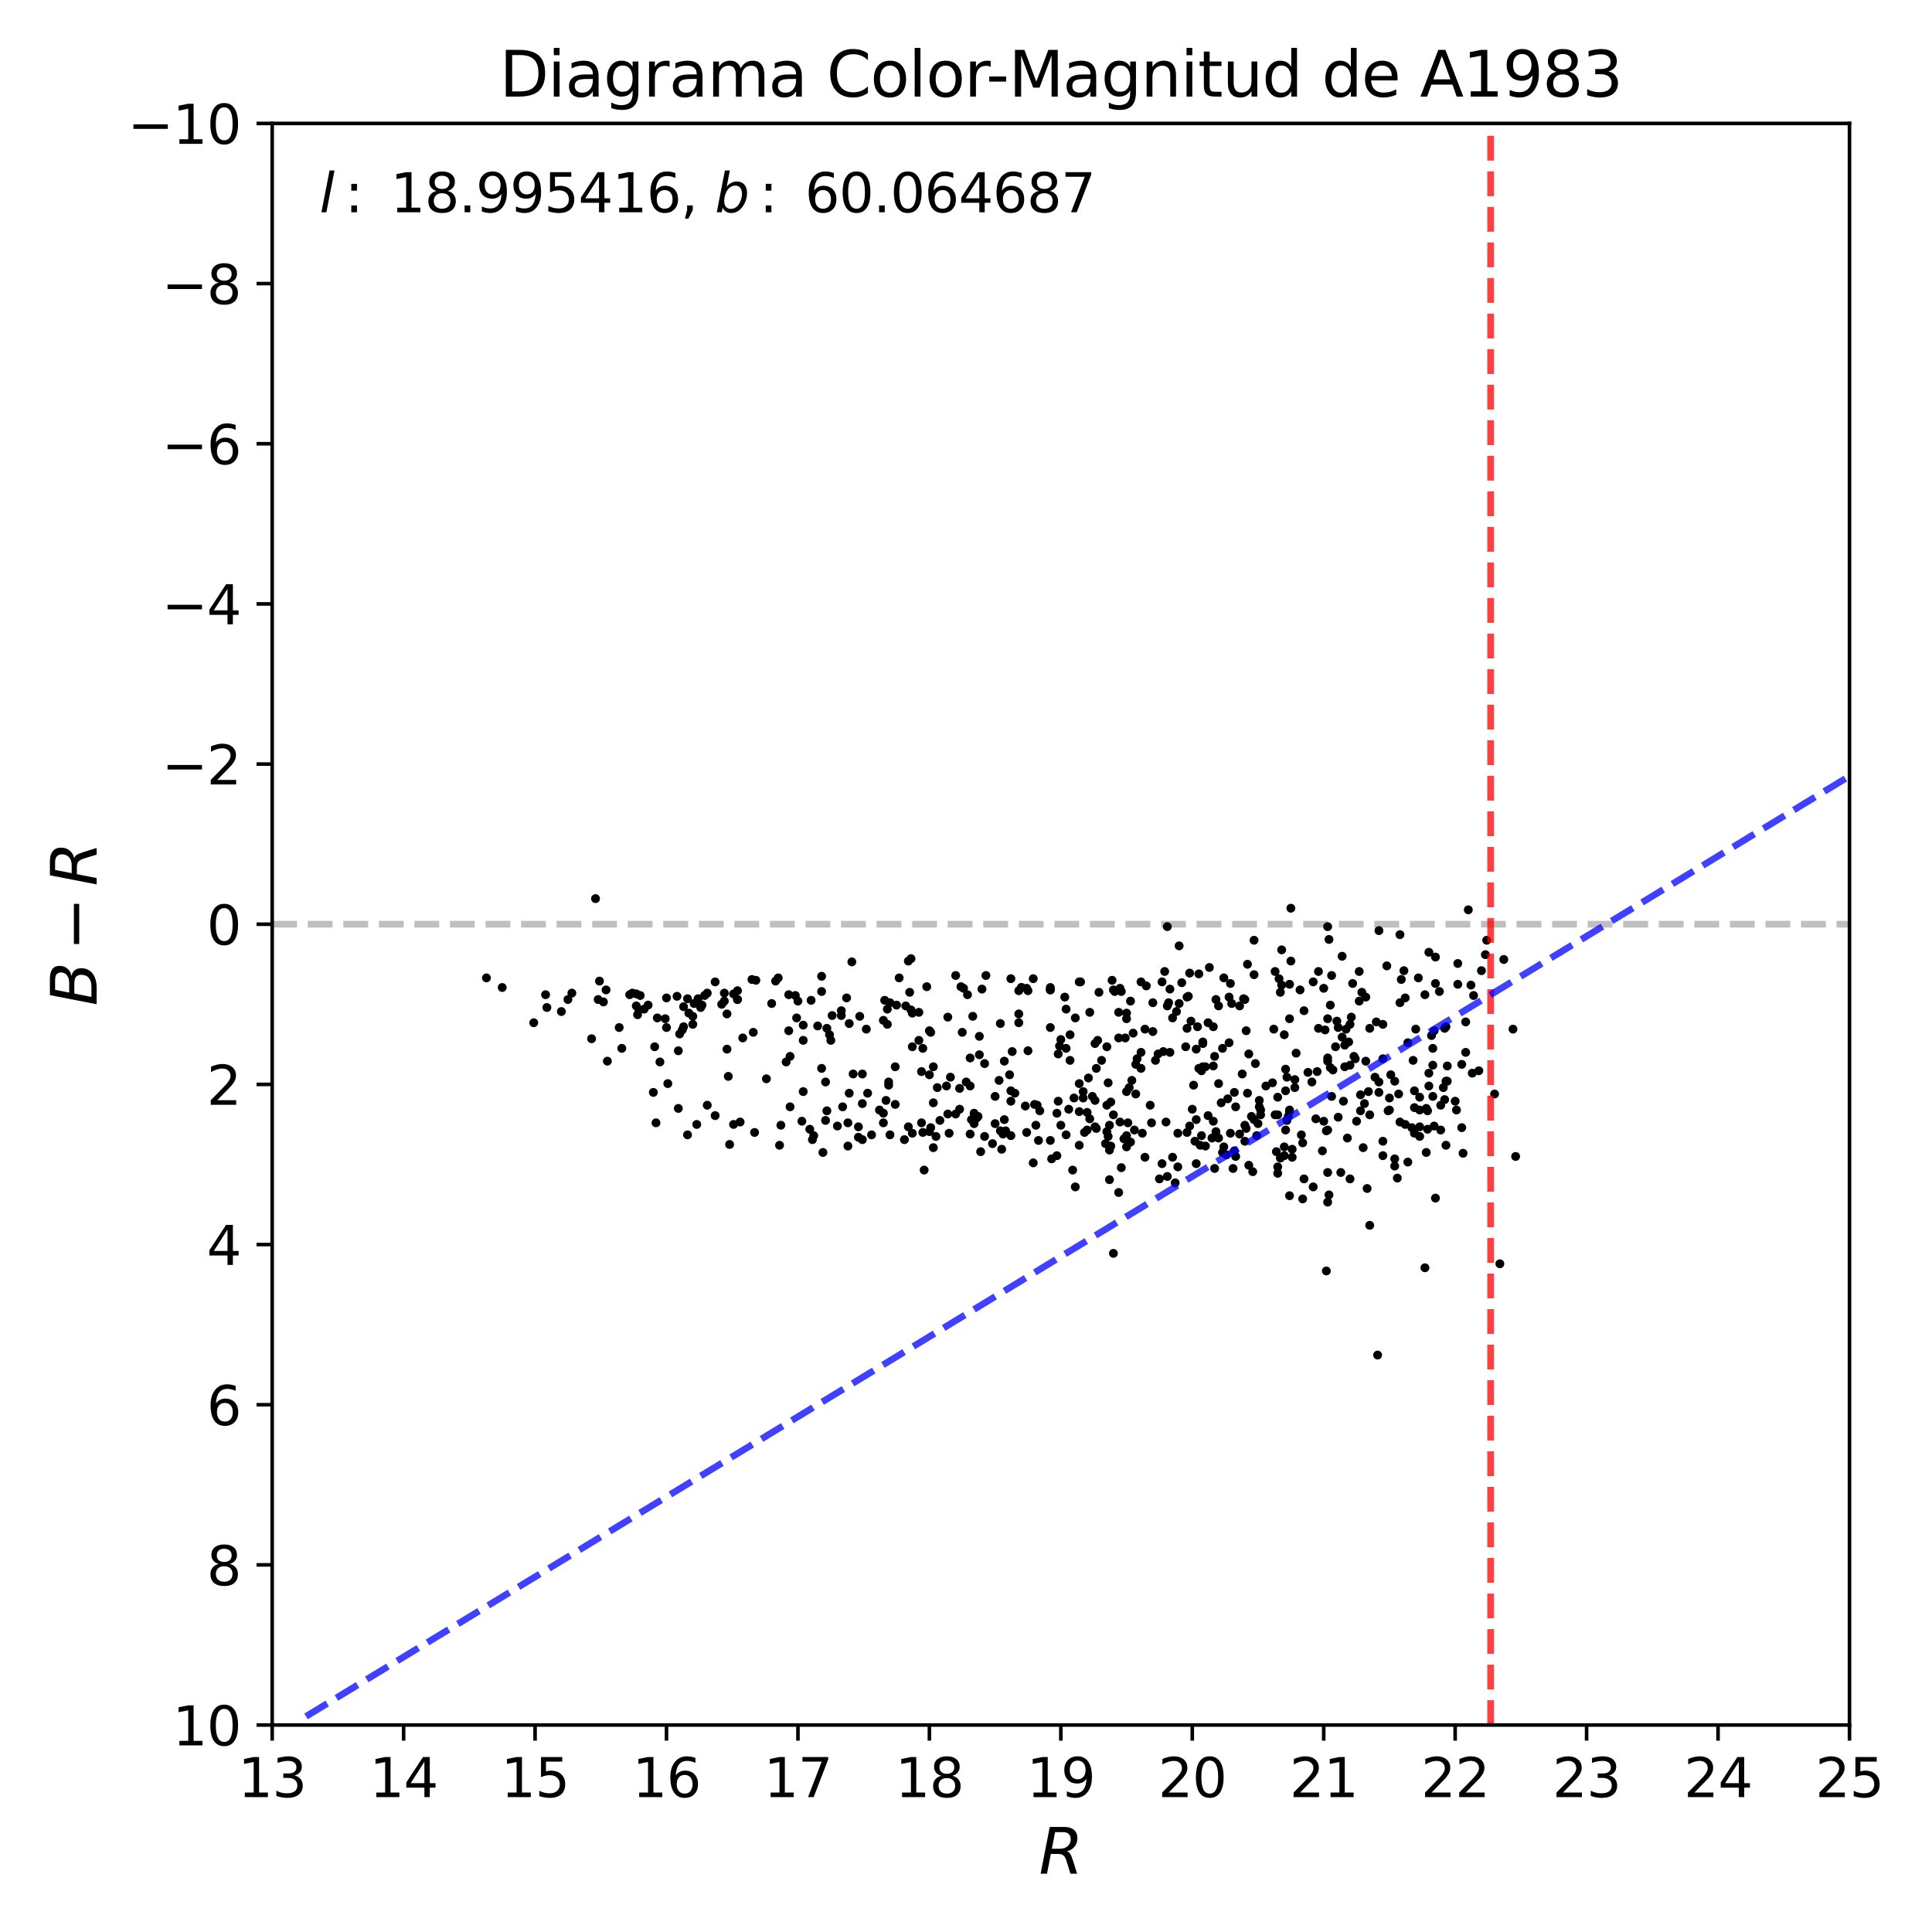 <?xml version="1.0" encoding="utf-8" standalone="no"?>
<!DOCTYPE svg PUBLIC "-//W3C//DTD SVG 1.1//EN"
  "http://www.w3.org/Graphics/SVG/1.1/DTD/svg11.dtd">
<svg xmlns:xlink="http://www.w3.org/1999/xlink" width="432pt" height="432pt" viewBox="0 0 432 432" xmlns="http://www.w3.org/2000/svg" version="1.1">
 <defs>
  <style type="text/css">*{stroke-linejoin: round; stroke-linecap: butt}</style>
 </defs>
 <g id="figure_1">
  <g id="patch_1">
   <path d="M 0 432 
L 432 432 
L 432 0 
L 0 0 
z
" style="fill: #ffffff"/>
  </g>
  <g id="axes_1">
   <g id="patch_2">
    <path d="M 60.86 385.72 
L 413.55 385.72 
L 413.55 27.6 
L 60.86 27.6 
z
" style="fill: #ffffff"/>
   </g>
   <g id="line2d_1">
    <path d="M 60.86 206.66 
L 413.55 206.66 
" clip-path="url(#pcaae7dad61)" style="fill: none; stroke-dasharray: 5.55,2.4; stroke-dashoffset: 0; stroke: #000000; stroke-opacity: 0.25; stroke-width: 1.5"/>
   </g>
   <g id="PathCollection_1">
    <defs>
     <path id="ma86b3672b8" d="M 0 0.5 
C 0.133 0.5 0.26 0.447 0.354 0.354 
C 0.447 0.26 0.5 0.133 0.5 0 
C 0.5 -0.133 0.447 -0.26 0.354 -0.354 
C 0.26 -0.447 0.133 -0.5 0 -0.5 
C -0.133 -0.5 -0.26 -0.447 -0.354 -0.354 
C -0.447 -0.26 -0.5 -0.133 -0.5 0 
C -0.5 0.133 -0.447 0.26 -0.354 0.354 
C -0.26 0.447 -0.133 0.5 0 0.5 
z
" style="stroke: #000000"/>
    </defs>
    <g clip-path="url(#pcaae7dad61)">
     <use xlink:href="#ma86b3672b8" x="241.32" y="242.293" style="stroke: #000000"/>
     <use xlink:href="#ma86b3672b8" x="176.366" y="230.475" style="stroke: #000000"/>
     <use xlink:href="#ma86b3672b8" x="273.65" y="218.657" style="stroke: #000000"/>
     <use xlink:href="#ma86b3672b8" x="302.453" y="219.91" style="stroke: #000000"/>
     <use xlink:href="#ma86b3672b8" x="287.757" y="250.53" style="stroke: #000000"/>
     <use xlink:href="#ma86b3672b8" x="133.749" y="223.492" style="stroke: #000000"/>
     <use xlink:href="#ma86b3672b8" x="285.112" y="249.276" style="stroke: #000000"/>
     <use xlink:href="#ma86b3672b8" x="156.674" y="225.282" style="stroke: #000000"/>
     <use xlink:href="#ma86b3672b8" x="162.552" y="234.593" style="stroke: #000000"/>
     <use xlink:href="#ma86b3672b8" x="144.918" y="224.745" style="stroke: #000000"/>
     <use xlink:href="#ma86b3672b8" x="203.993" y="253.395" style="stroke: #000000"/>
     <use xlink:href="#ma86b3672b8" x="133.161" y="200.93" style="stroke: #000000"/>
     <use xlink:href="#ma86b3672b8" x="231.033" y="218.836" style="stroke: #000000"/>
     <use xlink:href="#ma86b3672b8" x="168.137" y="219.015" style="stroke: #000000"/>
     <use xlink:href="#ma86b3672b8" x="149.326" y="242.293" style="stroke: #000000"/>
     <use xlink:href="#ma86b3672b8" x="261.305" y="224.208" style="stroke: #000000"/>
     <use xlink:href="#ma86b3672b8" x="323.32" y="241.756" style="stroke: #000000"/>
     <use xlink:href="#ma86b3672b8" x="268.653" y="253.932" style="stroke: #000000"/>
     <use xlink:href="#ma86b3672b8" x="300.101" y="231.907" style="stroke: #000000"/>
     <use xlink:href="#ma86b3672b8" x="323.614" y="241.756" style="stroke: #000000"/>
     <use xlink:href="#ma86b3672b8" x="248.08" y="263.78" style="stroke: #000000"/>
     <use xlink:href="#ma86b3672b8" x="301.277" y="254.469" style="stroke: #000000"/>
     <use xlink:href="#ma86b3672b8" x="208.108" y="230.833" style="stroke: #000000"/>
     <use xlink:href="#ma86b3672b8" x="320.969" y="214.001" style="stroke: #000000"/>
     <use xlink:href="#ma86b3672b8" x="244.847" y="251.962" style="stroke: #000000"/>
     <use xlink:href="#ma86b3672b8" x="267.478" y="234.593" style="stroke: #000000"/>
     <use xlink:href="#ma86b3672b8" x="286.288" y="258.946" style="stroke: #000000"/>
     <use xlink:href="#ma86b3672b8" x="126.989" y="223.492" style="stroke: #000000"/>
     <use xlink:href="#ma86b3672b8" x="299.807" y="262.169" style="stroke: #000000"/>
     <use xlink:href="#ma86b3672b8" x="218.689" y="249.634" style="stroke: #000000"/>
     <use xlink:href="#ma86b3672b8" x="264.245" y="219.731" style="stroke: #000000"/>
     <use xlink:href="#ma86b3672b8" x="209.284" y="254.111" style="stroke: #000000"/>
     <use xlink:href="#ma86b3672b8" x="266.008" y="217.583" style="stroke: #000000"/>
     <use xlink:href="#ma86b3672b8" x="236.617" y="246.232" style="stroke: #000000"/>
     <use xlink:href="#ma86b3672b8" x="142.86" y="225.819" style="stroke: #000000"/>
     <use xlink:href="#ma86b3672b8" x="300.395" y="246.232" style="stroke: #000000"/>
     <use xlink:href="#ma86b3672b8" x="300.689" y="233.698" style="stroke: #000000"/>
     <use xlink:href="#ma86b3672b8" x="161.964" y="222.059" style="stroke: #000000"/>
     <use xlink:href="#ma86b3672b8" x="151.678" y="234.951" style="stroke: #000000"/>
     <use xlink:href="#ma86b3672b8" x="271.886" y="253.037" style="stroke: #000000"/>
     <use xlink:href="#ma86b3672b8" x="198.997" y="224.208" style="stroke: #000000"/>
     <use xlink:href="#ma86b3672b8" x="112.294" y="220.806" style="stroke: #000000"/>
     <use xlink:href="#ma86b3672b8" x="226.036" y="218.836" style="stroke: #000000"/>
     <use xlink:href="#ma86b3672b8" x="296.868" y="227.789" style="stroke: #000000"/>
     <use xlink:href="#ma86b3672b8" x="269.535" y="238.533" style="stroke: #000000"/>
     <use xlink:href="#ma86b3672b8" x="308.331" y="241.935" style="stroke: #000000"/>
     <use xlink:href="#ma86b3672b8" x="189.886" y="244.442" style="stroke: #000000"/>
     <use xlink:href="#ma86b3672b8" x="300.689" y="238.533" style="stroke: #000000"/>
     <use xlink:href="#ma86b3672b8" x="221.922" y="255.722" style="stroke: #000000"/>
     <use xlink:href="#ma86b3672b8" x="181.362" y="223.671" style="stroke: #000000"/>
     <use xlink:href="#ma86b3672b8" x="196.646" y="248.202" style="stroke: #000000"/>
     <use xlink:href="#ma86b3672b8" x="227.8" y="228.684" style="stroke: #000000"/>
     <use xlink:href="#ma86b3672b8" x="260.13" y="235.131" style="stroke: #000000"/>
     <use xlink:href="#ma86b3672b8" x="334.195" y="244.621" style="stroke: #000000"/>
     <use xlink:href="#ma86b3672b8" x="193.707" y="230.117" style="stroke: #000000"/>
     <use xlink:href="#ma86b3672b8" x="164.022" y="251.425" style="stroke: #000000"/>
     <use xlink:href="#ma86b3672b8" x="268.947" y="238.533" style="stroke: #000000"/>
     <use xlink:href="#ma86b3672b8" x="189.886" y="228.863" style="stroke: #000000"/>
     <use xlink:href="#ma86b3672b8" x="181.656" y="254.827" style="stroke: #000000"/>
     <use xlink:href="#ma86b3672b8" x="317.442" y="251.962" style="stroke: #000000"/>
     <use xlink:href="#ma86b3672b8" x="309.213" y="236.742" style="stroke: #000000"/>
     <use xlink:href="#ma86b3672b8" x="303.922" y="217.225" style="stroke: #000000"/>
     <use xlink:href="#ma86b3672b8" x="266.89" y="242.651" style="stroke: #000000"/>
     <use xlink:href="#ma86b3672b8" x="298.926" y="228.326" style="stroke: #000000"/>
     <use xlink:href="#ma86b3672b8" x="153.735" y="223.313" style="stroke: #000000"/>
     <use xlink:href="#ma86b3672b8" x="158.144" y="222.059" style="stroke: #000000"/>
     <use xlink:href="#ma86b3672b8" x="245.141" y="252.32" style="stroke: #000000"/>
     <use xlink:href="#ma86b3672b8" x="338.309" y="230.117" style="stroke: #000000"/>
     <use xlink:href="#ma86b3672b8" x="276.001" y="257.334" style="stroke: #000000"/>
     <use xlink:href="#ma86b3672b8" x="257.485" y="251.067" style="stroke: #000000"/>
     <use xlink:href="#ma86b3672b8" x="219.277" y="257.513" style="stroke: #000000"/>
     <use xlink:href="#ma86b3672b8" x="208.108" y="252.141" style="stroke: #000000"/>
     <use xlink:href="#ma86b3672b8" x="262.775" y="264.496" style="stroke: #000000"/>
     <use xlink:href="#ma86b3672b8" x="316.56" y="230.117" style="stroke: #000000"/>
     <use xlink:href="#ma86b3672b8" x="325.965" y="220.089" style="stroke: #000000"/>
     <use xlink:href="#ma86b3672b8" x="248.08" y="251.604" style="stroke: #000000"/>
     <use xlink:href="#ma86b3672b8" x="303.04" y="236.742" style="stroke: #000000"/>
     <use xlink:href="#ma86b3672b8" x="200.173" y="238.533" style="stroke: #000000"/>
     <use xlink:href="#ma86b3672b8" x="252.782" y="223.85" style="stroke: #000000"/>
     <use xlink:href="#ma86b3672b8" x="277.177" y="224.924" style="stroke: #000000"/>
     <use xlink:href="#ma86b3672b8" x="192.237" y="227.252" style="stroke: #000000"/>
     <use xlink:href="#ma86b3672b8" x="258.954" y="235.668" style="stroke: #000000"/>
     <use xlink:href="#ma86b3672b8" x="266.302" y="228.326" style="stroke: #000000"/>
     <use xlink:href="#ma86b3672b8" x="247.198" y="255.722" style="stroke: #000000"/>
     <use xlink:href="#ma86b3672b8" x="256.015" y="230.117" style="stroke: #000000"/>
     <use xlink:href="#ma86b3672b8" x="191.943" y="251.962" style="stroke: #000000"/>
     <use xlink:href="#ma86b3672b8" x="310.094" y="215.971" style="stroke: #000000"/>
     <use xlink:href="#ma86b3672b8" x="140.803" y="222.417" style="stroke: #000000"/>
     <use xlink:href="#ma86b3672b8" x="255.133" y="219.552" style="stroke: #000000"/>
     <use xlink:href="#ma86b3672b8" x="251.607" y="232.087" style="stroke: #000000"/>
     <use xlink:href="#ma86b3672b8" x="288.345" y="227.789" style="stroke: #000000"/>
     <use xlink:href="#ma86b3672b8" x="179.599" y="229.222" style="stroke: #000000"/>
     <use xlink:href="#ma86b3672b8" x="284.524" y="242.114" style="stroke: #000000"/>
     <use xlink:href="#ma86b3672b8" x="285.7" y="260.915" style="stroke: #000000"/>
     <use xlink:href="#ma86b3672b8" x="314.797" y="233.161" style="stroke: #000000"/>
     <use xlink:href="#ma86b3672b8" x="270.123" y="228.684" style="stroke: #000000"/>
     <use xlink:href="#ma86b3672b8" x="163.14" y="255.901" style="stroke: #000000"/>
     <use xlink:href="#ma86b3672b8" x="207.814" y="240.323" style="stroke: #000000"/>
     <use xlink:href="#ma86b3672b8" x="290.99" y="253.753" style="stroke: #000000"/>
     <use xlink:href="#ma86b3672b8" x="285.7" y="249.276" style="stroke: #000000"/>
     <use xlink:href="#ma86b3672b8" x="146.093" y="244.263" style="stroke: #000000"/>
     <use xlink:href="#ma86b3672b8" x="135.807" y="237.279" style="stroke: #000000"/>
     <use xlink:href="#ma86b3672b8" x="288.345" y="220.089" style="stroke: #000000"/>
     <use xlink:href="#ma86b3672b8" x="295.987" y="250.709" style="stroke: #000000"/>
     <use xlink:href="#ma86b3672b8" x="188.416" y="247.486" style="stroke: #000000"/>
     <use xlink:href="#ma86b3672b8" x="250.137" y="226.357" style="stroke: #000000"/>
     <use xlink:href="#ma86b3672b8" x="287.169" y="231.37" style="stroke: #000000"/>
     <use xlink:href="#ma86b3672b8" x="179.305" y="250.709" style="stroke: #000000"/>
     <use xlink:href="#ma86b3672b8" x="149.032" y="223.134" style="stroke: #000000"/>
     <use xlink:href="#ma86b3672b8" x="328.317" y="203.437" style="stroke: #000000"/>
     <use xlink:href="#ma86b3672b8" x="212.223" y="253.395" style="stroke: #000000"/>
     <use xlink:href="#ma86b3672b8" x="179.599" y="232.624" style="stroke: #000000"/>
     <use xlink:href="#ma86b3672b8" x="317.148" y="218.657" style="stroke: #000000"/>
     <use xlink:href="#ma86b3672b8" x="219.571" y="221.164" style="stroke: #000000"/>
     <use xlink:href="#ma86b3672b8" x="261.012" y="263.064" style="stroke: #000000"/>
     <use xlink:href="#ma86b3672b8" x="184.008" y="257.692" style="stroke: #000000"/>
     <use xlink:href="#ma86b3672b8" x="251.313" y="254.648" style="stroke: #000000"/>
     <use xlink:href="#ma86b3672b8" x="143.154" y="222.596" style="stroke: #000000"/>
     <use xlink:href="#ma86b3672b8" x="226.036" y="253.932" style="stroke: #000000"/>
     <use xlink:href="#ma86b3672b8" x="181.069" y="252.499" style="stroke: #000000"/>
     <use xlink:href="#ma86b3672b8" x="297.162" y="267.182" style="stroke: #000000"/>
     <use xlink:href="#ma86b3672b8" x="310.976" y="240.323" style="stroke: #000000"/>
     <use xlink:href="#ma86b3672b8" x="313.915" y="217.045" style="stroke: #000000"/>
     <use xlink:href="#ma86b3672b8" x="225.743" y="240.323" style="stroke: #000000"/>
     <use xlink:href="#ma86b3672b8" x="257.779" y="230.654" style="stroke: #000000"/>
     <use xlink:href="#ma86b3672b8" x="261.012" y="224.924" style="stroke: #000000"/>
     <use xlink:href="#ma86b3672b8" x="223.685" y="252.857" style="stroke: #000000"/>
     <use xlink:href="#ma86b3672b8" x="142.273" y="222.238" style="stroke: #000000"/>
     <use xlink:href="#ma86b3672b8" x="234.854" y="220.806" style="stroke: #000000"/>
     <use xlink:href="#ma86b3672b8" x="271.298" y="229.58" style="stroke: #000000"/>
     <use xlink:href="#ma86b3672b8" x="248.667" y="219.194" style="stroke: #000000"/>
     <use xlink:href="#ma86b3672b8" x="308.331" y="208.092" style="stroke: #000000"/>
     <use xlink:href="#ma86b3672b8" x="287.169" y="258.408" style="stroke: #000000"/>
     <use xlink:href="#ma86b3672b8" x="184.595" y="241.935" style="stroke: #000000"/>
     <use xlink:href="#ma86b3672b8" x="224.861" y="253.216" style="stroke: #000000"/>
     <use xlink:href="#ma86b3672b8" x="251.9" y="227.789" style="stroke: #000000"/>
     <use xlink:href="#ma86b3672b8" x="288.639" y="214.897" style="stroke: #000000"/>
     <use xlink:href="#ma86b3672b8" x="151.384" y="222.775" style="stroke: #000000"/>
     <use xlink:href="#ma86b3672b8" x="313.327" y="219.015" style="stroke: #000000"/>
     <use xlink:href="#ma86b3672b8" x="298.632" y="234.056" style="stroke: #000000"/>
     <use xlink:href="#ma86b3672b8" x="277.764" y="240.144" style="stroke: #000000"/>
     <use xlink:href="#ma86b3672b8" x="272.474" y="242.293" style="stroke: #000000"/>
     <use xlink:href="#ma86b3672b8" x="294.517" y="239.607" style="stroke: #000000"/>
     <use xlink:href="#ma86b3672b8" x="190.474" y="215.076" style="stroke: #000000"/>
     <use xlink:href="#ma86b3672b8" x="247.492" y="253.037" style="stroke: #000000"/>
     <use xlink:href="#ma86b3672b8" x="273.356" y="234.414" style="stroke: #000000"/>
     <use xlink:href="#ma86b3672b8" x="206.051" y="239.607" style="stroke: #000000"/>
     <use xlink:href="#ma86b3672b8" x="326.847" y="252.141" style="stroke: #000000"/>
     <use xlink:href="#ma86b3672b8" x="217.219" y="250.351" style="stroke: #000000"/>
     <use xlink:href="#ma86b3672b8" x="203.699" y="225.819" style="stroke: #000000"/>
     <use xlink:href="#ma86b3672b8" x="240.438" y="265.392" style="stroke: #000000"/>
     <use xlink:href="#ma86b3672b8" x="232.209" y="255.006" style="stroke: #000000"/>
     <use xlink:href="#ma86b3672b8" x="326.847" y="237.995" style="stroke: #000000"/>
     <use xlink:href="#ma86b3672b8" x="285.7" y="245.337" style="stroke: #000000"/>
     <use xlink:href="#ma86b3672b8" x="207.226" y="220.627" style="stroke: #000000"/>
     <use xlink:href="#ma86b3672b8" x="175.778" y="237.458" style="stroke: #000000"/>
     <use xlink:href="#ma86b3672b8" x="310.682" y="245.516" style="stroke: #000000"/>
     <use xlink:href="#ma86b3672b8" x="318.912" y="257.692" style="stroke: #000000"/>
     <use xlink:href="#ma86b3672b8" x="152.853" y="225.103" style="stroke: #000000"/>
     <use xlink:href="#ma86b3672b8" x="231.621" y="251.604" style="stroke: #000000"/>
     <use xlink:href="#ma86b3672b8" x="307.449" y="240.86" style="stroke: #000000"/>
     <use xlink:href="#ma86b3672b8" x="296.574" y="284.193" style="stroke: #000000"/>
     <use xlink:href="#ma86b3672b8" x="206.345" y="234.414" style="stroke: #000000"/>
     <use xlink:href="#ma86b3672b8" x="224.567" y="237.279" style="stroke: #000000"/>
     <use xlink:href="#ma86b3672b8" x="125.52" y="226.178" style="stroke: #000000"/>
     <use xlink:href="#ma86b3672b8" x="226.036" y="243.904" style="stroke: #000000"/>
     <use xlink:href="#ma86b3672b8" x="197.527" y="248.918" style="stroke: #000000"/>
     <use xlink:href="#ma86b3672b8" x="155.792" y="251.425" style="stroke: #000000"/>
     <use xlink:href="#ma86b3672b8" x="184.595" y="250.53" style="stroke: #000000"/>
     <use xlink:href="#ma86b3672b8" x="325.965" y="215.434" style="stroke: #000000"/>
     <use xlink:href="#ma86b3672b8" x="226.33" y="235.131" style="stroke: #000000"/>
     <use xlink:href="#ma86b3672b8" x="279.234" y="235.668" style="stroke: #000000"/>
     <use xlink:href="#ma86b3672b8" x="316.266" y="247.665" style="stroke: #000000"/>
     <use xlink:href="#ma86b3672b8" x="224.861" y="252.857" style="stroke: #000000"/>
     <use xlink:href="#ma86b3672b8" x="286.582" y="212.39" style="stroke: #000000"/>
     <use xlink:href="#ma86b3672b8" x="156.968" y="224.745" style="stroke: #000000"/>
     <use xlink:href="#ma86b3672b8" x="256.015" y="258.766" style="stroke: #000000"/>
     <use xlink:href="#ma86b3672b8" x="242.201" y="245.516" style="stroke: #000000"/>
     <use xlink:href="#ma86b3672b8" x="208.696" y="256.618" style="stroke: #000000"/>
     <use xlink:href="#ma86b3672b8" x="281.585" y="247.486" style="stroke: #000000"/>
     <use xlink:href="#ma86b3672b8" x="174.015" y="218.657" style="stroke: #000000"/>
     <use xlink:href="#ma86b3672b8" x="209.578" y="243.188" style="stroke: #000000"/>
     <use xlink:href="#ma86b3672b8" x="201.054" y="218.657" style="stroke: #000000"/>
     <use xlink:href="#ma86b3672b8" x="244.259" y="245.158" style="stroke: #000000"/>
     <use xlink:href="#ma86b3672b8" x="248.961" y="221.343" style="stroke: #000000"/>
     <use xlink:href="#ma86b3672b8" x="223.979" y="256.976" style="stroke: #000000"/>
     <use xlink:href="#ma86b3672b8" x="149.032" y="229.759" style="stroke: #000000"/>
     <use xlink:href="#ma86b3672b8" x="287.169" y="256.439" style="stroke: #000000"/>
     <use xlink:href="#ma86b3672b8" x="281.291" y="251.246" style="stroke: #000000"/>
     <use xlink:href="#ma86b3672b8" x="185.771" y="232.624" style="stroke: #000000"/>
     <use xlink:href="#ma86b3672b8" x="263.657" y="211.495" style="stroke: #000000"/>
     <use xlink:href="#ma86b3672b8" x="319.499" y="242.83" style="stroke: #000000"/>
     <use xlink:href="#ma86b3672b8" x="239.85" y="261.631" style="stroke: #000000"/>
     <use xlink:href="#ma86b3672b8" x="253.37" y="231.012" style="stroke: #000000"/>
     <use xlink:href="#ma86b3672b8" x="217.807" y="248.918" style="stroke: #000000"/>
     <use xlink:href="#ma86b3672b8" x="229.857" y="221.522" style="stroke: #000000"/>
     <use xlink:href="#ma86b3672b8" x="268.653" y="239.428" style="stroke: #000000"/>
     <use xlink:href="#ma86b3672b8" x="297.75" y="218.12" style="stroke: #000000"/>
     <use xlink:href="#ma86b3672b8" x="220.452" y="218.12" style="stroke: #000000"/>
     <use xlink:href="#ma86b3672b8" x="268.947" y="232.982" style="stroke: #000000"/>
     <use xlink:href="#ma86b3672b8" x="313.033" y="250.888" style="stroke: #000000"/>
     <use xlink:href="#ma86b3672b8" x="134.043" y="219.373" style="stroke: #000000"/>
     <use xlink:href="#ma86b3672b8" x="184.889" y="229.938" style="stroke: #000000"/>
     <use xlink:href="#ma86b3672b8" x="272.474" y="254.469" style="stroke: #000000"/>
     <use xlink:href="#ma86b3672b8" x="255.427" y="253.395" style="stroke: #000000"/>
     <use xlink:href="#ma86b3672b8" x="238.381" y="253.753" style="stroke: #000000"/>
     <use xlink:href="#ma86b3672b8" x="322.145" y="252.678" style="stroke: #000000"/>
     <use xlink:href="#ma86b3672b8" x="146.681" y="251.067" style="stroke: #000000"/>
     <use xlink:href="#ma86b3672b8" x="275.119" y="253.395" style="stroke: #000000"/>
     <use xlink:href="#ma86b3672b8" x="146.387" y="234.056" style="stroke: #000000"/>
     <use xlink:href="#ma86b3672b8" x="278.94" y="244.442" style="stroke: #000000"/>
     <use xlink:href="#ma86b3672b8" x="320.087" y="231.549" style="stroke: #000000"/>
     <use xlink:href="#ma86b3672b8" x="265.42" y="253.216" style="stroke: #000000"/>
     <use xlink:href="#ma86b3672b8" x="217.513" y="227.252" style="stroke: #000000"/>
     <use xlink:href="#ma86b3672b8" x="142.273" y="224.924" style="stroke: #000000"/>
     <use xlink:href="#ma86b3672b8" x="144.036" y="225.64" style="stroke: #000000"/>
     <use xlink:href="#ma86b3672b8" x="203.406" y="221.88" style="stroke: #000000"/>
     <use xlink:href="#ma86b3672b8" x="278.646" y="252.32" style="stroke: #000000"/>
     <use xlink:href="#ma86b3672b8" x="303.334" y="250.709" style="stroke: #000000"/>
     <use xlink:href="#ma86b3672b8" x="285.994" y="218.836" style="stroke: #000000"/>
     <use xlink:href="#ma86b3672b8" x="237.205" y="251.604" style="stroke: #000000"/>
     <use xlink:href="#ma86b3672b8" x="332.137" y="213.464" style="stroke: #000000"/>
     <use xlink:href="#ma86b3672b8" x="288.933" y="256.976" style="stroke: #000000"/>
     <use xlink:href="#ma86b3672b8" x="198.703" y="242.651" style="stroke: #000000"/>
     <use xlink:href="#ma86b3672b8" x="295.987" y="220.985" style="stroke: #000000"/>
     <use xlink:href="#ma86b3672b8" x="288.639" y="203.079" style="stroke: #000000"/>
     <use xlink:href="#ma86b3672b8" x="203.112" y="251.962" style="stroke: #000000"/>
     <use xlink:href="#ma86b3672b8" x="158.144" y="247.128" style="stroke: #000000"/>
     <use xlink:href="#ma86b3672b8" x="267.478" y="260.199" style="stroke: #000000"/>
     <use xlink:href="#ma86b3672b8" x="198.703" y="241.935" style="stroke: #000000"/>
     <use xlink:href="#ma86b3672b8" x="213.692" y="249.097" style="stroke: #000000"/>
     <use xlink:href="#ma86b3672b8" x="247.786" y="242.114" style="stroke: #000000"/>
     <use xlink:href="#ma86b3672b8" x="213.692" y="218.12" style="stroke: #000000"/>
     <use xlink:href="#ma86b3672b8" x="300.983" y="230.117" style="stroke: #000000"/>
     <use xlink:href="#ma86b3672b8" x="202.23" y="254.827" style="stroke: #000000"/>
     <use xlink:href="#ma86b3672b8" x="178.129" y="227.61" style="stroke: #000000"/>
     <use xlink:href="#ma86b3672b8" x="252.194" y="251.067" style="stroke: #000000"/>
     <use xlink:href="#ma86b3672b8" x="197.527" y="228.147" style="stroke: #000000"/>
     <use xlink:href="#ma86b3672b8" x="283.055" y="242.83" style="stroke: #000000"/>
     <use xlink:href="#ma86b3672b8" x="288.345" y="248.202" style="stroke: #000000"/>
     <use xlink:href="#ma86b3672b8" x="197.821" y="223.671" style="stroke: #000000"/>
     <use xlink:href="#ma86b3672b8" x="299.22" y="229.759" style="stroke: #000000"/>
     <use xlink:href="#ma86b3672b8" x="253.664" y="252.678" style="stroke: #000000"/>
     <use xlink:href="#ma86b3672b8" x="250.725" y="261.094" style="stroke: #000000"/>
     <use xlink:href="#ma86b3672b8" x="200.173" y="246.948" style="stroke: #000000"/>
     <use xlink:href="#ma86b3672b8" x="220.158" y="254.111" style="stroke: #000000"/>
     <use xlink:href="#ma86b3672b8" x="266.596" y="248.023" style="stroke: #000000"/>
     <use xlink:href="#ma86b3672b8" x="271.592" y="236.205" style="stroke: #000000"/>
     <use xlink:href="#ma86b3672b8" x="211.635" y="242.83" style="stroke: #000000"/>
     <use xlink:href="#ma86b3672b8" x="241.614" y="219.552" style="stroke: #000000"/>
     <use xlink:href="#ma86b3672b8" x="309.213" y="255.185" style="stroke: #000000"/>
     <use xlink:href="#ma86b3672b8" x="336.252" y="214.539" style="stroke: #000000"/>
     <use xlink:href="#ma86b3672b8" x="235.148" y="259.125" style="stroke: #000000"/>
     <use xlink:href="#ma86b3672b8" x="153.735" y="253.753" style="stroke: #000000"/>
     <use xlink:href="#ma86b3672b8" x="157.556" y="222.596" style="stroke: #000000"/>
     <use xlink:href="#ma86b3672b8" x="251.9" y="226.536" style="stroke: #000000"/>
     <use xlink:href="#ma86b3672b8" x="216.925" y="242.83" style="stroke: #000000"/>
     <use xlink:href="#ma86b3672b8" x="278.352" y="251.604" style="stroke: #000000"/>
     <use xlink:href="#ma86b3672b8" x="266.008" y="251.783" style="stroke: #000000"/>
     <use xlink:href="#ma86b3672b8" x="239.262" y="231.37" style="stroke: #000000"/>
     <use xlink:href="#ma86b3672b8" x="306.273" y="229.938" style="stroke: #000000"/>
     <use xlink:href="#ma86b3672b8" x="139.04" y="234.414" style="stroke: #000000"/>
     <use xlink:href="#ma86b3672b8" x="179.599" y="244.084" style="stroke: #000000"/>
     <use xlink:href="#ma86b3672b8" x="307.743" y="228.505" style="stroke: #000000"/>
     <use xlink:href="#ma86b3672b8" x="312.446" y="263.422" style="stroke: #000000"/>
     <use xlink:href="#ma86b3672b8" x="329.492" y="222.596" style="stroke: #000000"/>
     <use xlink:href="#ma86b3672b8" x="325.377" y="246.232" style="stroke: #000000"/>
     <use xlink:href="#ma86b3672b8" x="294.811" y="217.225" style="stroke: #000000"/>
     <use xlink:href="#ma86b3672b8" x="280.41" y="210.241" style="stroke: #000000"/>
     <use xlink:href="#ma86b3672b8" x="248.08" y="257.155" style="stroke: #000000"/>
     <use xlink:href="#ma86b3672b8" x="253.958" y="244.621" style="stroke: #000000"/>
     <use xlink:href="#ma86b3672b8" x="231.327" y="246.948" style="stroke: #000000"/>
     <use xlink:href="#ma86b3672b8" x="244.847" y="233.34" style="stroke: #000000"/>
     <use xlink:href="#ma86b3672b8" x="238.381" y="225.64" style="stroke: #000000"/>
     <use xlink:href="#ma86b3672b8" x="169.018" y="219.194" style="stroke: #000000"/>
     <use xlink:href="#ma86b3672b8" x="331.256" y="217.045" style="stroke: #000000"/>
     <use xlink:href="#ma86b3672b8" x="227.8" y="226.715" style="stroke: #000000"/>
     <use xlink:href="#ma86b3672b8" x="302.747" y="236.205" style="stroke: #000000"/>
     <use xlink:href="#ma86b3672b8" x="226.036" y="246.232" style="stroke: #000000"/>
     <use xlink:href="#ma86b3672b8" x="210.165" y="250.53" style="stroke: #000000"/>
     <use xlink:href="#ma86b3672b8" x="236.617" y="235.668" style="stroke: #000000"/>
     <use xlink:href="#ma86b3672b8" x="135.513" y="221.343" style="stroke: #000000"/>
     <use xlink:href="#ma86b3672b8" x="229.563" y="253.216" style="stroke: #000000"/>
     <use xlink:href="#ma86b3672b8" x="310.682" y="248.202" style="stroke: #000000"/>
     <use xlink:href="#ma86b3672b8" x="174.603" y="251.604" style="stroke: #000000"/>
     <use xlink:href="#ma86b3672b8" x="166.079" y="232.087" style="stroke: #000000"/>
     <use xlink:href="#ma86b3672b8" x="183.714" y="218.299" style="stroke: #000000"/>
     <use xlink:href="#ma86b3672b8" x="191.943" y="254.29" style="stroke: #000000"/>
     <use xlink:href="#ma86b3672b8" x="250.725" y="221.701" style="stroke: #000000"/>
     <use xlink:href="#ma86b3672b8" x="207.814" y="230.475" style="stroke: #000000"/>
     <use xlink:href="#ma86b3672b8" x="272.474" y="224.924" style="stroke: #000000"/>
     <use xlink:href="#ma86b3672b8" x="202.524" y="224.924" style="stroke: #000000"/>
     <use xlink:href="#ma86b3672b8" x="251.9" y="253.932" style="stroke: #000000"/>
     <use xlink:href="#ma86b3672b8" x="197.527" y="251.067" style="stroke: #000000"/>
     <use xlink:href="#ma86b3672b8" x="279.822" y="249.634" style="stroke: #000000"/>
     <use xlink:href="#ma86b3672b8" x="332.431" y="210.241" style="stroke: #000000"/>
     <use xlink:href="#ma86b3672b8" x="297.75" y="245.158" style="stroke: #000000"/>
     <use xlink:href="#ma86b3672b8" x="286.288" y="221.88" style="stroke: #000000"/>
     <use xlink:href="#ma86b3672b8" x="236.323" y="258.408" style="stroke: #000000"/>
     <use xlink:href="#ma86b3672b8" x="259.836" y="260.199" style="stroke: #000000"/>
     <use xlink:href="#ma86b3672b8" x="321.851" y="221.701" style="stroke: #000000"/>
     <use xlink:href="#ma86b3672b8" x="267.184" y="255.185" style="stroke: #000000"/>
     <use xlink:href="#ma86b3672b8" x="228.388" y="220.806" style="stroke: #000000"/>
     <use xlink:href="#ma86b3672b8" x="314.797" y="259.841" style="stroke: #000000"/>
     <use xlink:href="#ma86b3672b8" x="268.359" y="256.081" style="stroke: #000000"/>
     <use xlink:href="#ma86b3672b8" x="181.95" y="253.932" style="stroke: #000000"/>
     <use xlink:href="#ma86b3672b8" x="293.635" y="265.392" style="stroke: #000000"/>
     <use xlink:href="#ma86b3672b8" x="261.599" y="235.31" style="stroke: #000000"/>
     <use xlink:href="#ma86b3672b8" x="156.086" y="223.313" style="stroke: #000000"/>
     <use xlink:href="#ma86b3672b8" x="304.804" y="256.618" style="stroke: #000000"/>
     <use xlink:href="#ma86b3672b8" x="245.434" y="232.624" style="stroke: #000000"/>
     <use xlink:href="#ma86b3672b8" x="289.521" y="241.398" style="stroke: #000000"/>
     <use xlink:href="#ma86b3672b8" x="288.933" y="258.766" style="stroke: #000000"/>
     <use xlink:href="#ma86b3672b8" x="296.868" y="262.169" style="stroke: #000000"/>
     <use xlink:href="#ma86b3672b8" x="247.492" y="234.056" style="stroke: #000000"/>
     <use xlink:href="#ma86b3672b8" x="279.234" y="260.557" style="stroke: #000000"/>
     <use xlink:href="#ma86b3672b8" x="297.456" y="238.712" style="stroke: #000000"/>
     <use xlink:href="#ma86b3672b8" x="161.964" y="223.85" style="stroke: #000000"/>
     <use xlink:href="#ma86b3672b8" x="240.144" y="245.516" style="stroke: #000000"/>
     <use xlink:href="#ma86b3672b8" x="296.868" y="237.279" style="stroke: #000000"/>
     <use xlink:href="#ma86b3672b8" x="242.495" y="253.216" style="stroke: #000000"/>
     <use xlink:href="#ma86b3672b8" x="239.262" y="237.1" style="stroke: #000000"/>
     <use xlink:href="#ma86b3672b8" x="174.309" y="256.081" style="stroke: #000000"/>
     <use xlink:href="#ma86b3672b8" x="280.41" y="250.351" style="stroke: #000000"/>
     <use xlink:href="#ma86b3672b8" x="291.578" y="263.601" style="stroke: #000000"/>
     <use xlink:href="#ma86b3672b8" x="319.499" y="239.965" style="stroke: #000000"/>
     <use xlink:href="#ma86b3672b8" x="308.037" y="302.994" style="stroke: #000000"/>
     <use xlink:href="#ma86b3672b8" x="176.66" y="247.486" style="stroke: #000000"/>
     <use xlink:href="#ma86b3672b8" x="270.417" y="216.329" style="stroke: #000000"/>
     <use xlink:href="#ma86b3672b8" x="305.392" y="222.954" style="stroke: #000000"/>
     <use xlink:href="#ma86b3672b8" x="257.779" y="224.208" style="stroke: #000000"/>
     <use xlink:href="#ma86b3672b8" x="280.997" y="253.932" style="stroke: #000000"/>
     <use xlink:href="#ma86b3672b8" x="243.083" y="252.678" style="stroke: #000000"/>
     <use xlink:href="#ma86b3672b8" x="238.381" y="234.414" style="stroke: #000000"/>
     <use xlink:href="#ma86b3672b8" x="318.618" y="283.477" style="stroke: #000000"/>
     <use xlink:href="#ma86b3672b8" x="268.065" y="238.891" style="stroke: #000000"/>
     <use xlink:href="#ma86b3672b8" x="276.001" y="244.263" style="stroke: #000000"/>
     <use xlink:href="#ma86b3672b8" x="194" y="244.442" style="stroke: #000000"/>
     <use xlink:href="#ma86b3672b8" x="223.391" y="241.577" style="stroke: #000000"/>
     <use xlink:href="#ma86b3672b8" x="232.502" y="248.381" style="stroke: #000000"/>
     <use xlink:href="#ma86b3672b8" x="320.675" y="251.783" style="stroke: #000000"/>
     <use xlink:href="#ma86b3672b8" x="146.975" y="227.61" style="stroke: #000000"/>
     <use xlink:href="#ma86b3672b8" x="176.66" y="236.205" style="stroke: #000000"/>
     <use xlink:href="#ma86b3672b8" x="212.517" y="240.86" style="stroke: #000000"/>
     <use xlink:href="#ma86b3672b8" x="203.112" y="214.897" style="stroke: #000000"/>
     <use xlink:href="#ma86b3672b8" x="271.592" y="261.273" style="stroke: #000000"/>
     <use xlink:href="#ma86b3672b8" x="243.083" y="248.739" style="stroke: #000000"/>
     <use xlink:href="#ma86b3672b8" x="327.729" y="235.31" style="stroke: #000000"/>
     <use xlink:href="#ma86b3672b8" x="273.356" y="257.692" style="stroke: #000000"/>
     <use xlink:href="#ma86b3672b8" x="281.585" y="246.053" style="stroke: #000000"/>
     <use xlink:href="#ma86b3672b8" x="287.463" y="252.678" style="stroke: #000000"/>
     <use xlink:href="#ma86b3672b8" x="322.732" y="243.188" style="stroke: #000000"/>
     <use xlink:href="#ma86b3672b8" x="256.309" y="220.448" style="stroke: #000000"/>
     <use xlink:href="#ma86b3672b8" x="164.022" y="222.238" style="stroke: #000000"/>
     <use xlink:href="#ma86b3672b8" x="259.248" y="263.601" style="stroke: #000000"/>
     <use xlink:href="#ma86b3672b8" x="259.836" y="219.552" style="stroke: #000000"/>
     <use xlink:href="#ma86b3672b8" x="214.574" y="248.023" style="stroke: #000000"/>
     <use xlink:href="#ma86b3672b8" x="319.499" y="212.927" style="stroke: #000000"/>
     <use xlink:href="#ma86b3672b8" x="186.065" y="227.073" style="stroke: #000000"/>
     <use xlink:href="#ma86b3672b8" x="288.051" y="249.634" style="stroke: #000000"/>
     <use xlink:href="#ma86b3672b8" x="298.044" y="239.249" style="stroke: #000000"/>
     <use xlink:href="#ma86b3672b8" x="176.366" y="222.417" style="stroke: #000000"/>
     <use xlink:href="#ma86b3672b8" x="320.381" y="238.175" style="stroke: #000000"/>
     <use xlink:href="#ma86b3672b8" x="270.123" y="249.455" style="stroke: #000000"/>
     <use xlink:href="#ma86b3672b8" x="280.41" y="217.941" style="stroke: #000000"/>
     <use xlink:href="#ma86b3672b8" x="309.213" y="258.408" style="stroke: #000000"/>
     <use xlink:href="#ma86b3672b8" x="247.786" y="254.111" style="stroke: #000000"/>
     <use xlink:href="#ma86b3672b8" x="308.331" y="244.263" style="stroke: #000000"/>
     <use xlink:href="#ma86b3672b8" x="306.273" y="249.276" style="stroke: #000000"/>
     <use xlink:href="#ma86b3672b8" x="330.668" y="239.428" style="stroke: #000000"/>
     <use xlink:href="#ma86b3672b8" x="291.578" y="225.998" style="stroke: #000000"/>
     <use xlink:href="#ma86b3672b8" x="253.958" y="237.995" style="stroke: #000000"/>
     <use xlink:href="#ma86b3672b8" x="198.409" y="225.64" style="stroke: #000000"/>
     <use xlink:href="#ma86b3672b8" x="203.993" y="234.056" style="stroke: #000000"/>
     <use xlink:href="#ma86b3672b8" x="173.427" y="219.373" style="stroke: #000000"/>
     <use xlink:href="#ma86b3672b8" x="192.825" y="240.144" style="stroke: #000000"/>
     <use xlink:href="#ma86b3672b8" x="182.832" y="229.401" style="stroke: #000000"/>
     <use xlink:href="#ma86b3672b8" x="274.237" y="258.229" style="stroke: #000000"/>
     <use xlink:href="#ma86b3672b8" x="305.686" y="265.75" style="stroke: #000000"/>
     <use xlink:href="#ma86b3672b8" x="269.535" y="256.26" style="stroke: #000000"/>
     <use xlink:href="#ma86b3672b8" x="287.463" y="239.07" style="stroke: #000000"/>
     <use xlink:href="#ma86b3672b8" x="154.911" y="227.252" style="stroke: #000000"/>
     <use xlink:href="#ma86b3672b8" x="315.679" y="252.141" style="stroke: #000000"/>
     <use xlink:href="#ma86b3672b8" x="323.614" y="238.354" style="stroke: #000000"/>
     <use xlink:href="#ma86b3672b8" x="268.065" y="217.762" style="stroke: #000000"/>
     <use xlink:href="#ma86b3672b8" x="227.8" y="221.522" style="stroke: #000000"/>
     <use xlink:href="#ma86b3672b8" x="327.729" y="228.505" style="stroke: #000000"/>
     <use xlink:href="#ma86b3672b8" x="301.865" y="229.042" style="stroke: #000000"/>
     <use xlink:href="#ma86b3672b8" x="172.545" y="224.387" style="stroke: #000000"/>
     <use xlink:href="#ma86b3672b8" x="229.269" y="247.307" style="stroke: #000000"/>
     <use xlink:href="#ma86b3672b8" x="263.069" y="226.178" style="stroke: #000000"/>
     <use xlink:href="#ma86b3672b8" x="255.133" y="235.31" style="stroke: #000000"/>
     <use xlink:href="#ma86b3672b8" x="183.714" y="221.701" style="stroke: #000000"/>
     <use xlink:href="#ma86b3672b8" x="216.925" y="253.574" style="stroke: #000000"/>
     <use xlink:href="#ma86b3672b8" x="320.381" y="245.158" style="stroke: #000000"/>
     <use xlink:href="#ma86b3672b8" x="281.879" y="249.276" style="stroke: #000000"/>
     <use xlink:href="#ma86b3672b8" x="190.767" y="240.144" style="stroke: #000000"/>
     <use xlink:href="#ma86b3672b8" x="214.868" y="220.627" style="stroke: #000000"/>
     <use xlink:href="#ma86b3672b8" x="237.205" y="232.445" style="stroke: #000000"/>
     <use xlink:href="#ma86b3672b8" x="296.868" y="236.563" style="stroke: #000000"/>
     <use xlink:href="#ma86b3672b8" x="312.739" y="244.621" style="stroke: #000000"/>
     <use xlink:href="#ma86b3672b8" x="316.266" y="253.395" style="stroke: #000000"/>
     <use xlink:href="#ma86b3672b8" x="271.298" y="238.354" style="stroke: #000000"/>
     <use xlink:href="#ma86b3672b8" x="273.65" y="256.439" style="stroke: #000000"/>
     <use xlink:href="#ma86b3672b8" x="281.879" y="248.202" style="stroke: #000000"/>
     <use xlink:href="#ma86b3672b8" x="211.929" y="249.097" style="stroke: #000000"/>
     <use xlink:href="#ma86b3672b8" x="296.868" y="268.794" style="stroke: #000000"/>
     <use xlink:href="#ma86b3672b8" x="138.452" y="229.759" style="stroke: #000000"/>
     <use xlink:href="#ma86b3672b8" x="322.145" y="247.128" style="stroke: #000000"/>
     <use xlink:href="#ma86b3672b8" x="187.241" y="251.783" style="stroke: #000000"/>
     <use xlink:href="#ma86b3672b8" x="215.456" y="220.985" style="stroke: #000000"/>
     <use xlink:href="#ma86b3672b8" x="301.865" y="238.175" style="stroke: #000000"/>
     <use xlink:href="#ma86b3672b8" x="285.7" y="262.348" style="stroke: #000000"/>
     <use xlink:href="#ma86b3672b8" x="295.693" y="257.334" style="stroke: #000000"/>
     <use xlink:href="#ma86b3672b8" x="275.707" y="261.273" style="stroke: #000000"/>
     <use xlink:href="#ma86b3672b8" x="313.033" y="208.988" style="stroke: #000000"/>
     <use xlink:href="#ma86b3672b8" x="265.714" y="222.775" style="stroke: #000000"/>
     <use xlink:href="#ma86b3672b8" x="310.388" y="248.381" style="stroke: #000000"/>
     <use xlink:href="#ma86b3672b8" x="306.273" y="273.987" style="stroke: #000000"/>
     <use xlink:href="#ma86b3672b8" x="304.216" y="244.8" style="stroke: #000000"/>
     <use xlink:href="#ma86b3672b8" x="198.997" y="253.753" style="stroke: #000000"/>
     <use xlink:href="#ma86b3672b8" x="296.868" y="252.678" style="stroke: #000000"/>
     <use xlink:href="#ma86b3672b8" x="257.191" y="247.128" style="stroke: #000000"/>
     <use xlink:href="#ma86b3672b8" x="311.858" y="260.736" style="stroke: #000000"/>
     <use xlink:href="#ma86b3672b8" x="292.46" y="239.786" style="stroke: #000000"/>
     <use xlink:href="#ma86b3672b8" x="291.284" y="255.543" style="stroke: #000000"/>
     <use xlink:href="#ma86b3672b8" x="280.703" y="237.816" style="stroke: #000000"/>
     <use xlink:href="#ma86b3672b8" x="205.463" y="232.624" style="stroke: #000000"/>
     <use xlink:href="#ma86b3672b8" x="262.187" y="227.61" style="stroke: #000000"/>
     <use xlink:href="#ma86b3672b8" x="323.32" y="256.081" style="stroke: #000000"/>
     <use xlink:href="#ma86b3672b8" x="208.696" y="238.533" style="stroke: #000000"/>
     <use xlink:href="#ma86b3672b8" x="200.466" y="224.745" style="stroke: #000000"/>
     <use xlink:href="#ma86b3672b8" x="251.9" y="244.084" style="stroke: #000000"/>
     <use xlink:href="#ma86b3672b8" x="238.968" y="248.023" style="stroke: #000000"/>
     <use xlink:href="#ma86b3672b8" x="313.033" y="224.208" style="stroke: #000000"/>
     <use xlink:href="#ma86b3672b8" x="218.983" y="235.847" style="stroke: #000000"/>
     <use xlink:href="#ma86b3672b8" x="261.599" y="221.164" style="stroke: #000000"/>
     <use xlink:href="#ma86b3672b8" x="177.836" y="222.596" style="stroke: #000000"/>
     <use xlink:href="#ma86b3672b8" x="320.969" y="267.899" style="stroke: #000000"/>
     <use xlink:href="#ma86b3672b8" x="188.122" y="225.998" style="stroke: #000000"/>
     <use xlink:href="#ma86b3672b8" x="304.216" y="248.381" style="stroke: #000000"/>
     <use xlink:href="#ma86b3672b8" x="159.907" y="249.455" style="stroke: #000000"/>
     <use xlink:href="#ma86b3672b8" x="141.391" y="222.059" style="stroke: #000000"/>
     <use xlink:href="#ma86b3672b8" x="276.295" y="258.587" style="stroke: #000000"/>
     <use xlink:href="#ma86b3672b8" x="301.571" y="232.982" style="stroke: #000000"/>
     <use xlink:href="#ma86b3672b8" x="218.983" y="231.728" style="stroke: #000000"/>
     <use xlink:href="#ma86b3672b8" x="192.825" y="254.827" style="stroke: #000000"/>
     <use xlink:href="#ma86b3672b8" x="242.201" y="244.084" style="stroke: #000000"/>
     <use xlink:href="#ma86b3672b8" x="223.685" y="228.863" style="stroke: #000000"/>
     <use xlink:href="#ma86b3672b8" x="189.592" y="256.26" style="stroke: #000000"/>
     <use xlink:href="#ma86b3672b8" x="314.209" y="251.425" style="stroke: #000000"/>
     <use xlink:href="#ma86b3672b8" x="168.724" y="253.216" style="stroke: #000000"/>
     <use xlink:href="#ma86b3672b8" x="278.352" y="255.185" style="stroke: #000000"/>
     <use xlink:href="#ma86b3672b8" x="206.345" y="253.216" style="stroke: #000000"/>
     <use xlink:href="#ma86b3672b8" x="267.771" y="229.58" style="stroke: #000000"/>
     <use xlink:href="#ma86b3672b8" x="249.255" y="221.701" style="stroke: #000000"/>
     <use xlink:href="#ma86b3672b8" x="315.972" y="237.1" style="stroke: #000000"/>
     <use xlink:href="#ma86b3672b8" x="121.993" y="222.417" style="stroke: #000000"/>
     <use xlink:href="#ma86b3672b8" x="238.087" y="222.954" style="stroke: #000000"/>
     <use xlink:href="#ma86b3672b8" x="263.363" y="260.915" style="stroke: #000000"/>
     <use xlink:href="#ma86b3672b8" x="271.004" y="254.469" style="stroke: #000000"/>
     <use xlink:href="#ma86b3672b8" x="119.348" y="228.684" style="stroke: #000000"/>
     <use xlink:href="#ma86b3672b8" x="250.137" y="232.087" style="stroke: #000000"/>
     <use xlink:href="#ma86b3672b8" x="319.205" y="248.381" style="stroke: #000000"/>
     <use xlink:href="#ma86b3672b8" x="285.406" y="257.513" style="stroke: #000000"/>
     <use xlink:href="#ma86b3672b8" x="304.51" y="221.88" style="stroke: #000000"/>
     <use xlink:href="#ma86b3672b8" x="240.438" y="227.61" style="stroke: #000000"/>
     <use xlink:href="#ma86b3672b8" x="271.886" y="223.492" style="stroke: #000000"/>
     <use xlink:href="#ma86b3672b8" x="154.029" y="226.536" style="stroke: #000000"/>
     <use xlink:href="#ma86b3672b8" x="127.871" y="222.059" style="stroke: #000000"/>
     <use xlink:href="#ma86b3672b8" x="263.657" y="224.387" style="stroke: #000000"/>
     <use xlink:href="#ma86b3672b8" x="305.98" y="244.084" style="stroke: #000000"/>
     <use xlink:href="#ma86b3672b8" x="317.442" y="254.111" style="stroke: #000000"/>
     <use xlink:href="#ma86b3672b8" x="243.671" y="250.172" style="stroke: #000000"/>
     <use xlink:href="#ma86b3672b8" x="265.126" y="234.056" style="stroke: #000000"/>
     <use xlink:href="#ma86b3672b8" x="271.298" y="250.709" style="stroke: #000000"/>
     <use xlink:href="#ma86b3672b8" x="284.818" y="230.117" style="stroke: #000000"/>
     <use xlink:href="#ma86b3672b8" x="154.911" y="229.042" style="stroke: #000000"/>
     <use xlink:href="#ma86b3672b8" x="216.044" y="241.935" style="stroke: #000000"/>
     <use xlink:href="#ma86b3672b8" x="220.158" y="237.816" style="stroke: #000000"/>
     <use xlink:href="#ma86b3672b8" x="255.133" y="238.891" style="stroke: #000000"/>
     <use xlink:href="#ma86b3672b8" x="320.969" y="219.91" style="stroke: #000000"/>
     <use xlink:href="#ma86b3672b8" x="323.026" y="245.874" style="stroke: #000000"/>
     <use xlink:href="#ma86b3672b8" x="277.177" y="253.574" style="stroke: #000000"/>
     <use xlink:href="#ma86b3672b8" x="234.854" y="229.759" style="stroke: #000000"/>
     <use xlink:href="#ma86b3672b8" x="261.012" y="207.197" style="stroke: #000000"/>
     <use xlink:href="#ma86b3672b8" x="300.101" y="213.822" style="stroke: #000000"/>
     <use xlink:href="#ma86b3672b8" x="211.929" y="227.431" style="stroke: #000000"/>
     <use xlink:href="#ma86b3672b8" x="301.865" y="263.601" style="stroke: #000000"/>
     <use xlink:href="#ma86b3672b8" x="319.205" y="252.499" style="stroke: #000000"/>
     <use xlink:href="#ma86b3672b8" x="293.341" y="241.935" style="stroke: #000000"/>
     <use xlink:href="#ma86b3672b8" x="165.491" y="250.888" style="stroke: #000000"/>
     <use xlink:href="#ma86b3672b8" x="244.847" y="246.053" style="stroke: #000000"/>
     <use xlink:href="#ma86b3672b8" x="262.187" y="258.766" style="stroke: #000000"/>
     <use xlink:href="#ma86b3672b8" x="278.058" y="223.313" style="stroke: #000000"/>
     <use xlink:href="#ma86b3672b8" x="252.488" y="243.188" style="stroke: #000000"/>
     <use xlink:href="#ma86b3672b8" x="276.295" y="247.486" style="stroke: #000000"/>
     <use xlink:href="#ma86b3672b8" x="203.993" y="226.536" style="stroke: #000000"/>
     <use xlink:href="#ma86b3672b8" x="296.574" y="252.857" style="stroke: #000000"/>
     <use xlink:href="#ma86b3672b8" x="162.552" y="226.715" style="stroke: #000000"/>
     <use xlink:href="#ma86b3672b8" x="260.424" y="217.225" style="stroke: #000000"/>
     <use xlink:href="#ma86b3672b8" x="274.825" y="233.161" style="stroke: #000000"/>
     <use xlink:href="#ma86b3672b8" x="231.033" y="260.02" style="stroke: #000000"/>
     <use xlink:href="#ma86b3672b8" x="234.854" y="221.343" style="stroke: #000000"/>
     <use xlink:href="#ma86b3672b8" x="250.137" y="266.645" style="stroke: #000000"/>
     <use xlink:href="#ma86b3672b8" x="309.213" y="229.042" style="stroke: #000000"/>
     <use xlink:href="#ma86b3672b8" x="314.209" y="223.134" style="stroke: #000000"/>
     <use xlink:href="#ma86b3672b8" x="216.338" y="222.417" style="stroke: #000000"/>
     <use xlink:href="#ma86b3672b8" x="243.377" y="241.04" style="stroke: #000000"/>
     <use xlink:href="#ma86b3672b8" x="247.492" y="247.128" style="stroke: #000000"/>
     <use xlink:href="#ma86b3672b8" x="280.116" y="261.99" style="stroke: #000000"/>
     <use xlink:href="#ma86b3672b8" x="318.912" y="247.844" style="stroke: #000000"/>
     <use xlink:href="#ma86b3672b8" x="224.567" y="250.351" style="stroke: #000000"/>
     <use xlink:href="#ma86b3672b8" x="328.904" y="220.269" style="stroke: #000000"/>
     <use xlink:href="#ma86b3672b8" x="311.858" y="241.756" style="stroke: #000000"/>
     <use xlink:href="#ma86b3672b8" x="241.32" y="248.56" style="stroke: #000000"/>
     <use xlink:href="#ma86b3672b8" x="229.857" y="234.951" style="stroke: #000000"/>
     <use xlink:href="#ma86b3672b8" x="317.442" y="248.202" style="stroke: #000000"/>
     <use xlink:href="#ma86b3672b8" x="168.43" y="230.833" style="stroke: #000000"/>
     <use xlink:href="#ma86b3672b8" x="226.918" y="244.442" style="stroke: #000000"/>
     <use xlink:href="#ma86b3672b8" x="250.431" y="220.985" style="stroke: #000000"/>
     <use xlink:href="#ma86b3672b8" x="335.37" y="282.581" style="stroke: #000000"/>
     <use xlink:href="#ma86b3672b8" x="305.392" y="237.279" style="stroke: #000000"/>
     <use xlink:href="#ma86b3672b8" x="229.563" y="220.985" style="stroke: #000000"/>
     <use xlink:href="#ma86b3672b8" x="217.807" y="251.246" style="stroke: #000000"/>
     <use xlink:href="#ma86b3672b8" x="268.947" y="233.34" style="stroke: #000000"/>
     <use xlink:href="#ma86b3672b8" x="253.076" y="241.577" style="stroke: #000000"/>
     <use xlink:href="#ma86b3672b8" x="289.815" y="235.489" style="stroke: #000000"/>
     <use xlink:href="#ma86b3672b8" x="216.925" y="236.563" style="stroke: #000000"/>
     <use xlink:href="#ma86b3672b8" x="222.51" y="251.246" style="stroke: #000000"/>
     <use xlink:href="#ma86b3672b8" x="297.162" y="210.062" style="stroke: #000000"/>
     <use xlink:href="#ma86b3672b8" x="286.582" y="220.269" style="stroke: #000000"/>
     <use xlink:href="#ma86b3672b8" x="303.922" y="223.85" style="stroke: #000000"/>
     <use xlink:href="#ma86b3672b8" x="329.198" y="239.965" style="stroke: #000000"/>
     <use xlink:href="#ma86b3672b8" x="234.854" y="221.343" style="stroke: #000000"/>
     <use xlink:href="#ma86b3672b8" x="296.281" y="230.296" style="stroke: #000000"/>
     <use xlink:href="#ma86b3672b8" x="206.639" y="261.631" style="stroke: #000000"/>
     <use xlink:href="#ma86b3672b8" x="325.671" y="248.202" style="stroke: #000000"/>
     <use xlink:href="#ma86b3672b8" x="207.814" y="253.037" style="stroke: #000000"/>
     <use xlink:href="#ma86b3672b8" x="222.51" y="245.158" style="stroke: #000000"/>
     <use xlink:href="#ma86b3672b8" x="189.298" y="223.134" style="stroke: #000000"/>
     <use xlink:href="#ma86b3672b8" x="275.413" y="224.387" style="stroke: #000000"/>
     <use xlink:href="#ma86b3672b8" x="183.714" y="238.891" style="stroke: #000000"/>
     <use xlink:href="#ma86b3672b8" x="250.431" y="250.888" style="stroke: #000000"/>
     <use xlink:href="#ma86b3672b8" x="285.112" y="217.225" style="stroke: #000000"/>
     <use xlink:href="#ma86b3672b8" x="254.252" y="236.742" style="stroke: #000000"/>
     <use xlink:href="#ma86b3672b8" x="289.521" y="243.188" style="stroke: #000000"/>
     <use xlink:href="#ma86b3672b8" x="164.904" y="223.492" style="stroke: #000000"/>
     <use xlink:href="#ma86b3672b8" x="290.696" y="221.343" style="stroke: #000000"/>
     <use xlink:href="#ma86b3672b8" x="241.32" y="219.552" style="stroke: #000000"/>
     <use xlink:href="#ma86b3672b8" x="288.345" y="267.361" style="stroke: #000000"/>
     <use xlink:href="#ma86b3672b8" x="132.28" y="232.266" style="stroke: #000000"/>
     <use xlink:href="#ma86b3672b8" x="162.846" y="240.681" style="stroke: #000000"/>
     <use xlink:href="#ma86b3672b8" x="296.868" y="207.197" style="stroke: #000000"/>
     <use xlink:href="#ma86b3672b8" x="194.882" y="253.753" style="stroke: #000000"/>
     <use xlink:href="#ma86b3672b8" x="297.456" y="224.745" style="stroke: #000000"/>
     <use xlink:href="#ma86b3672b8" x="152.559" y="230.296" style="stroke: #000000"/>
     <use xlink:href="#ma86b3672b8" x="318.618" y="222.417" style="stroke: #000000"/>
     <use xlink:href="#ma86b3672b8" x="291.284" y="268.078" style="stroke: #000000"/>
     <use xlink:href="#ma86b3672b8" x="260.718" y="250.888" style="stroke: #000000"/>
     <use xlink:href="#ma86b3672b8" x="245.141" y="238.891" style="stroke: #000000"/>
     <use xlink:href="#ma86b3672b8" x="164.904" y="221.522" style="stroke: #000000"/>
     <use xlink:href="#ma86b3672b8" x="274.531" y="245.695" style="stroke: #000000"/>
     <use xlink:href="#ma86b3672b8" x="317.442" y="245.337" style="stroke: #000000"/>
     <use xlink:href="#ma86b3672b8" x="275.119" y="219.91" style="stroke: #000000"/>
     <use xlink:href="#ma86b3672b8" x="263.363" y="253.395" style="stroke: #000000"/>
     <use xlink:href="#ma86b3672b8" x="134.925" y="224.029" style="stroke: #000000"/>
     <use xlink:href="#ma86b3672b8" x="320.381" y="234.414" style="stroke: #000000"/>
     <use xlink:href="#ma86b3672b8" x="215.162" y="230.833" style="stroke: #000000"/>
     <use xlink:href="#ma86b3672b8" x="287.463" y="243.904" style="stroke: #000000"/>
     <use xlink:href="#ma86b3672b8" x="236.911" y="233.877" style="stroke: #000000"/>
     <use xlink:href="#ma86b3672b8" x="278.94" y="215.613" style="stroke: #000000"/>
     <use xlink:href="#ma86b3672b8" x="252.782" y="255.364" style="stroke: #000000"/>
     <use xlink:href="#ma86b3672b8" x="278.352" y="223.492" style="stroke: #000000"/>
     <use xlink:href="#ma86b3672b8" x="214.574" y="243.367" style="stroke: #000000"/>
     <use xlink:href="#ma86b3672b8" x="241.32" y="256.081" style="stroke: #000000"/>
     <use xlink:href="#ma86b3672b8" x="274.825" y="222.954" style="stroke: #000000"/>
     <use xlink:href="#ma86b3672b8" x="323.32" y="229.58" style="stroke: #000000"/>
     <use xlink:href="#ma86b3672b8" x="159.907" y="219.552" style="stroke: #000000"/>
     <use xlink:href="#ma86b3672b8" x="198.115" y="246.053" style="stroke: #000000"/>
     <use xlink:href="#ma86b3672b8" x="302.159" y="227.431" style="stroke: #000000"/>
     <use xlink:href="#ma86b3672b8" x="203.699" y="214.36" style="stroke: #000000"/>
     <use xlink:href="#ma86b3672b8" x="267.478" y="250.351" style="stroke: #000000"/>
     <use xlink:href="#ma86b3672b8" x="218.395" y="249.993" style="stroke: #000000"/>
     <use xlink:href="#ma86b3672b8" x="299.22" y="249.813" style="stroke: #000000"/>
     <use xlink:href="#ma86b3672b8" x="152.853" y="229.58" style="stroke: #000000"/>
     <use xlink:href="#ma86b3672b8" x="287.757" y="240.86" style="stroke: #000000"/>
     <use xlink:href="#ma86b3672b8" x="147.563" y="237.458" style="stroke: #000000"/>
     <use xlink:href="#ma86b3672b8" x="122.287" y="225.282" style="stroke: #000000"/>
     <use xlink:href="#ma86b3672b8" x="164.904" y="223.492" style="stroke: #000000"/>
     <use xlink:href="#ma86b3672b8" x="273.062" y="246.59" style="stroke: #000000"/>
     <use xlink:href="#ma86b3672b8" x="151.972" y="231.191" style="stroke: #000000"/>
     <use xlink:href="#ma86b3672b8" x="205.463" y="226.357" style="stroke: #000000"/>
     <use xlink:href="#ma86b3672b8" x="228.388" y="220.806" style="stroke: #000000"/>
     <use xlink:href="#ma86b3672b8" x="294.223" y="250.172" style="stroke: #000000"/>
     <use xlink:href="#ma86b3672b8" x="185.477" y="231.37" style="stroke: #000000"/>
     <use xlink:href="#ma86b3672b8" x="142.567" y="226.894" style="stroke: #000000"/>
     <use xlink:href="#ma86b3672b8" x="258.366" y="237.1" style="stroke: #000000"/>
     <use xlink:href="#ma86b3672b8" x="245.728" y="221.88" style="stroke: #000000"/>
     <use xlink:href="#ma86b3672b8" x="265.42" y="229.938" style="stroke: #000000"/>
     <use xlink:href="#ma86b3672b8" x="155.205" y="224.387" style="stroke: #000000"/>
     <use xlink:href="#ma86b3672b8" x="251.9" y="256.439" style="stroke: #000000"/>
     <use xlink:href="#ma86b3672b8" x="278.646" y="230.475" style="stroke: #000000"/>
     <use xlink:href="#ma86b3672b8" x="293.635" y="219.552" style="stroke: #000000"/>
     <use xlink:href="#ma86b3672b8" x="248.374" y="246.411" style="stroke: #000000"/>
     <use xlink:href="#ma86b3672b8" x="305.098" y="246.769" style="stroke: #000000"/>
     <use xlink:href="#ma86b3672b8" x="311.858" y="259.125" style="stroke: #000000"/>
     <use xlink:href="#ma86b3672b8" x="231.915" y="247.128" style="stroke: #000000"/>
     <use xlink:href="#ma86b3672b8" x="243.671" y="226.357" style="stroke: #000000"/>
     <use xlink:href="#ma86b3672b8" x="151.678" y="247.844" style="stroke: #000000"/>
     <use xlink:href="#ma86b3672b8" x="178.423" y="223.85" style="stroke: #000000"/>
     <use xlink:href="#ma86b3672b8" x="246.316" y="237.1" style="stroke: #000000"/>
     <use xlink:href="#ma86b3672b8" x="294.811" y="229.938" style="stroke: #000000"/>
     <use xlink:href="#ma86b3672b8" x="327.141" y="257.871" style="stroke: #000000"/>
     <use xlink:href="#ma86b3672b8" x="288.345" y="248.56" style="stroke: #000000"/>
     <use xlink:href="#ma86b3672b8" x="224.273" y="253.574" style="stroke: #000000"/>
     <use xlink:href="#ma86b3672b8" x="265.42" y="222.954" style="stroke: #000000"/>
     <use xlink:href="#ma86b3672b8" x="248.374" y="256.26" style="stroke: #000000"/>
     <use xlink:href="#ma86b3672b8" x="320.675" y="230.475" style="stroke: #000000"/>
     <use xlink:href="#ma86b3672b8" x="108.767" y="218.657" style="stroke: #000000"/>
     <use xlink:href="#ma86b3672b8" x="208.696" y="246.59" style="stroke: #000000"/>
     <use xlink:href="#ma86b3672b8" x="323.026" y="229.938" style="stroke: #000000"/>
     <use xlink:href="#ma86b3672b8" x="248.961" y="249.276" style="stroke: #000000"/>
     <use xlink:href="#ma86b3672b8" x="236.323" y="248.918" style="stroke: #000000"/>
     <use xlink:href="#ma86b3672b8" x="198.409" y="229.042" style="stroke: #000000"/>
     <use xlink:href="#ma86b3672b8" x="148.739" y="227.789" style="stroke: #000000"/>
     <use xlink:href="#ma86b3672b8" x="184.889" y="248.381" style="stroke: #000000"/>
     <use xlink:href="#ma86b3672b8" x="248.961" y="280.254" style="stroke: #000000"/>
     <use xlink:href="#ma86b3672b8" x="188.122" y="227.073" style="stroke: #000000"/>
     <use xlink:href="#ma86b3672b8" x="338.897" y="258.587" style="stroke: #000000"/>
     <use xlink:href="#ma86b3672b8" x="192.825" y="246.769" style="stroke: #000000"/>
     <use xlink:href="#ma86b3672b8" x="189.592" y="251.067" style="stroke: #000000"/>
     <use xlink:href="#ma86b3672b8" x="161.377" y="224.566" style="stroke: #000000"/>
     <use xlink:href="#ma86b3672b8" x="316.266" y="243.904" style="stroke: #000000"/>
     <use xlink:href="#ma86b3672b8" x="171.37" y="241.219" style="stroke: #000000"/>
     <use xlink:href="#ma86b3672b8" x="206.051" y="251.067" style="stroke: #000000"/>
     <use xlink:href="#ma86b3672b8" x="234.854" y="255.006" style="stroke: #000000"/>
    </g>
   </g>
   <g id="matplotlib.axis_1">
    <g id="xtick_1">
     <g id="line2d_2">
      <defs>
       <path id="m7b9a1c3226" d="M 0 0 
L 0 3.5 
" style="stroke: #000000; stroke-width: 0.8"/>
      </defs>
      <g>
       <use xlink:href="#m7b9a1c3226" x="60.86" y="385.72" style="stroke: #000000; stroke-width: 0.8"/>
      </g>
     </g>
     <g id="text_1">
      <!-- 13 -->
      <g transform="translate(53.225 401.838) scale(0.12 -0.12)">
       <defs>
        <path id="DejaVuSans-31" d="M 794 531 
L 1825 531 
L 1825 4091 
L 703 3866 
L 703 4441 
L 1819 4666 
L 2450 4666 
L 2450 531 
L 3481 531 
L 3481 0 
L 794 0 
L 794 531 
z
" transform="scale(0.016)"/>
        <path id="DejaVuSans-33" d="M 2597 2516 
Q 3050 2419 3304 2112 
Q 3559 1806 3559 1356 
Q 3559 666 3084 287 
Q 2609 -91 1734 -91 
Q 1441 -91 1130 -33 
Q 819 25 488 141 
L 488 750 
Q 750 597 1062 519 
Q 1375 441 1716 441 
Q 2309 441 2620 675 
Q 2931 909 2931 1356 
Q 2931 1769 2642 2001 
Q 2353 2234 1838 2234 
L 1294 2234 
L 1294 2753 
L 1863 2753 
Q 2328 2753 2575 2939 
Q 2822 3125 2822 3475 
Q 2822 3834 2567 4026 
Q 2313 4219 1838 4219 
Q 1578 4219 1281 4162 
Q 984 4106 628 3988 
L 628 4550 
Q 988 4650 1302 4700 
Q 1616 4750 1894 4750 
Q 2613 4750 3031 4423 
Q 3450 4097 3450 3541 
Q 3450 3153 3228 2886 
Q 3006 2619 2597 2516 
z
" transform="scale(0.016)"/>
       </defs>
       <use xlink:href="#DejaVuSans-31"/>
       <use xlink:href="#DejaVuSans-33" transform="translate(63.623 0)"/>
      </g>
     </g>
    </g>
    <g id="xtick_2">
     <g id="line2d_3">
      <g>
       <use xlink:href="#m7b9a1c3226" x="90.251" y="385.72" style="stroke: #000000; stroke-width: 0.8"/>
      </g>
     </g>
     <g id="text_2">
      <!-- 14 -->
      <g transform="translate(82.616 401.838) scale(0.12 -0.12)">
       <defs>
        <path id="DejaVuSans-34" d="M 2419 4116 
L 825 1625 
L 2419 1625 
L 2419 4116 
z
M 2253 4666 
L 3047 4666 
L 3047 1625 
L 3713 1625 
L 3713 1100 
L 3047 1100 
L 3047 0 
L 2419 0 
L 2419 1100 
L 313 1100 
L 313 1709 
L 2253 4666 
z
" transform="scale(0.016)"/>
       </defs>
       <use xlink:href="#DejaVuSans-31"/>
       <use xlink:href="#DejaVuSans-34" transform="translate(63.623 0)"/>
      </g>
     </g>
    </g>
    <g id="xtick_3">
     <g id="line2d_4">
      <g>
       <use xlink:href="#m7b9a1c3226" x="119.642" y="385.72" style="stroke: #000000; stroke-width: 0.8"/>
      </g>
     </g>
     <g id="text_3">
      <!-- 15 -->
      <g transform="translate(112.007 401.838) scale(0.12 -0.12)">
       <defs>
        <path id="DejaVuSans-35" d="M 691 4666 
L 3169 4666 
L 3169 4134 
L 1269 4134 
L 1269 2991 
Q 1406 3038 1543 3061 
Q 1681 3084 1819 3084 
Q 2600 3084 3056 2656 
Q 3513 2228 3513 1497 
Q 3513 744 3044 326 
Q 2575 -91 1722 -91 
Q 1428 -91 1123 -41 
Q 819 9 494 109 
L 494 744 
Q 775 591 1075 516 
Q 1375 441 1709 441 
Q 2250 441 2565 725 
Q 2881 1009 2881 1497 
Q 2881 1984 2565 2268 
Q 2250 2553 1709 2553 
Q 1456 2553 1204 2497 
Q 953 2441 691 2322 
L 691 4666 
z
" transform="scale(0.016)"/>
       </defs>
       <use xlink:href="#DejaVuSans-31"/>
       <use xlink:href="#DejaVuSans-35" transform="translate(63.623 0)"/>
      </g>
     </g>
    </g>
    <g id="xtick_4">
     <g id="line2d_5">
      <g>
       <use xlink:href="#m7b9a1c3226" x="149.032" y="385.72" style="stroke: #000000; stroke-width: 0.8"/>
      </g>
     </g>
     <g id="text_4">
      <!-- 16 -->
      <g transform="translate(141.398 401.838) scale(0.12 -0.12)">
       <defs>
        <path id="DejaVuSans-36" d="M 2113 2584 
Q 1688 2584 1439 2293 
Q 1191 2003 1191 1497 
Q 1191 994 1439 701 
Q 1688 409 2113 409 
Q 2538 409 2786 701 
Q 3034 994 3034 1497 
Q 3034 2003 2786 2293 
Q 2538 2584 2113 2584 
z
M 3366 4563 
L 3366 3988 
Q 3128 4100 2886 4159 
Q 2644 4219 2406 4219 
Q 1781 4219 1451 3797 
Q 1122 3375 1075 2522 
Q 1259 2794 1537 2939 
Q 1816 3084 2150 3084 
Q 2853 3084 3261 2657 
Q 3669 2231 3669 1497 
Q 3669 778 3244 343 
Q 2819 -91 2113 -91 
Q 1303 -91 875 529 
Q 447 1150 447 2328 
Q 447 3434 972 4092 
Q 1497 4750 2381 4750 
Q 2619 4750 2861 4703 
Q 3103 4656 3366 4563 
z
" transform="scale(0.016)"/>
       </defs>
       <use xlink:href="#DejaVuSans-31"/>
       <use xlink:href="#DejaVuSans-36" transform="translate(63.623 0)"/>
      </g>
     </g>
    </g>
    <g id="xtick_5">
     <g id="line2d_6">
      <g>
       <use xlink:href="#m7b9a1c3226" x="178.423" y="385.72" style="stroke: #000000; stroke-width: 0.8"/>
      </g>
     </g>
     <g id="text_5">
      <!-- 17 -->
      <g transform="translate(170.788 401.838) scale(0.12 -0.12)">
       <defs>
        <path id="DejaVuSans-37" d="M 525 4666 
L 3525 4666 
L 3525 4397 
L 1831 0 
L 1172 0 
L 2766 4134 
L 525 4134 
L 525 4666 
z
" transform="scale(0.016)"/>
       </defs>
       <use xlink:href="#DejaVuSans-31"/>
       <use xlink:href="#DejaVuSans-37" transform="translate(63.623 0)"/>
      </g>
     </g>
    </g>
    <g id="xtick_6">
     <g id="line2d_7">
      <g>
       <use xlink:href="#m7b9a1c3226" x="207.814" y="385.72" style="stroke: #000000; stroke-width: 0.8"/>
      </g>
     </g>
     <g id="text_6">
      <!-- 18 -->
      <g transform="translate(200.179 401.838) scale(0.12 -0.12)">
       <defs>
        <path id="DejaVuSans-38" d="M 2034 2216 
Q 1584 2216 1326 1975 
Q 1069 1734 1069 1313 
Q 1069 891 1326 650 
Q 1584 409 2034 409 
Q 2484 409 2743 651 
Q 3003 894 3003 1313 
Q 3003 1734 2745 1975 
Q 2488 2216 2034 2216 
z
M 1403 2484 
Q 997 2584 770 2862 
Q 544 3141 544 3541 
Q 544 4100 942 4425 
Q 1341 4750 2034 4750 
Q 2731 4750 3128 4425 
Q 3525 4100 3525 3541 
Q 3525 3141 3298 2862 
Q 3072 2584 2669 2484 
Q 3125 2378 3379 2068 
Q 3634 1759 3634 1313 
Q 3634 634 3220 271 
Q 2806 -91 2034 -91 
Q 1263 -91 848 271 
Q 434 634 434 1313 
Q 434 1759 690 2068 
Q 947 2378 1403 2484 
z
M 1172 3481 
Q 1172 3119 1398 2916 
Q 1625 2713 2034 2713 
Q 2441 2713 2670 2916 
Q 2900 3119 2900 3481 
Q 2900 3844 2670 4047 
Q 2441 4250 2034 4250 
Q 1625 4250 1398 4047 
Q 1172 3844 1172 3481 
z
" transform="scale(0.016)"/>
       </defs>
       <use xlink:href="#DejaVuSans-31"/>
       <use xlink:href="#DejaVuSans-38" transform="translate(63.623 0)"/>
      </g>
     </g>
    </g>
    <g id="xtick_7">
     <g id="line2d_8">
      <g>
       <use xlink:href="#m7b9a1c3226" x="237.205" y="385.72" style="stroke: #000000; stroke-width: 0.8"/>
      </g>
     </g>
     <g id="text_7">
      <!-- 19 -->
      <g transform="translate(229.57 401.838) scale(0.12 -0.12)">
       <defs>
        <path id="DejaVuSans-39" d="M 703 97 
L 703 672 
Q 941 559 1184 500 
Q 1428 441 1663 441 
Q 2288 441 2617 861 
Q 2947 1281 2994 2138 
Q 2813 1869 2534 1725 
Q 2256 1581 1919 1581 
Q 1219 1581 811 2004 
Q 403 2428 403 3163 
Q 403 3881 828 4315 
Q 1253 4750 1959 4750 
Q 2769 4750 3195 4129 
Q 3622 3509 3622 2328 
Q 3622 1225 3098 567 
Q 2575 -91 1691 -91 
Q 1453 -91 1209 -44 
Q 966 3 703 97 
z
M 1959 2075 
Q 2384 2075 2632 2365 
Q 2881 2656 2881 3163 
Q 2881 3666 2632 3958 
Q 2384 4250 1959 4250 
Q 1534 4250 1286 3958 
Q 1038 3666 1038 3163 
Q 1038 2656 1286 2365 
Q 1534 2075 1959 2075 
z
" transform="scale(0.016)"/>
       </defs>
       <use xlink:href="#DejaVuSans-31"/>
       <use xlink:href="#DejaVuSans-39" transform="translate(63.623 0)"/>
      </g>
     </g>
    </g>
    <g id="xtick_8">
     <g id="line2d_9">
      <g>
       <use xlink:href="#m7b9a1c3226" x="266.596" y="385.72" style="stroke: #000000; stroke-width: 0.8"/>
      </g>
     </g>
     <g id="text_8">
      <!-- 20 -->
      <g transform="translate(258.961 401.838) scale(0.12 -0.12)">
       <defs>
        <path id="DejaVuSans-32" d="M 1228 531 
L 3431 531 
L 3431 0 
L 469 0 
L 469 531 
Q 828 903 1448 1529 
Q 2069 2156 2228 2338 
Q 2531 2678 2651 2914 
Q 2772 3150 2772 3378 
Q 2772 3750 2511 3984 
Q 2250 4219 1831 4219 
Q 1534 4219 1204 4116 
Q 875 4013 500 3803 
L 500 4441 
Q 881 4594 1212 4672 
Q 1544 4750 1819 4750 
Q 2544 4750 2975 4387 
Q 3406 4025 3406 3419 
Q 3406 3131 3298 2873 
Q 3191 2616 2906 2266 
Q 2828 2175 2409 1742 
Q 1991 1309 1228 531 
z
" transform="scale(0.016)"/>
        <path id="DejaVuSans-30" d="M 2034 4250 
Q 1547 4250 1301 3770 
Q 1056 3291 1056 2328 
Q 1056 1369 1301 889 
Q 1547 409 2034 409 
Q 2525 409 2770 889 
Q 3016 1369 3016 2328 
Q 3016 3291 2770 3770 
Q 2525 4250 2034 4250 
z
M 2034 4750 
Q 2819 4750 3233 4129 
Q 3647 3509 3647 2328 
Q 3647 1150 3233 529 
Q 2819 -91 2034 -91 
Q 1250 -91 836 529 
Q 422 1150 422 2328 
Q 422 3509 836 4129 
Q 1250 4750 2034 4750 
z
" transform="scale(0.016)"/>
       </defs>
       <use xlink:href="#DejaVuSans-32"/>
       <use xlink:href="#DejaVuSans-30" transform="translate(63.623 0)"/>
      </g>
     </g>
    </g>
    <g id="xtick_9">
     <g id="line2d_10">
      <g>
       <use xlink:href="#m7b9a1c3226" x="295.987" y="385.72" style="stroke: #000000; stroke-width: 0.8"/>
      </g>
     </g>
     <g id="text_9">
      <!-- 21 -->
      <g transform="translate(288.352 401.838) scale(0.12 -0.12)">
       <use xlink:href="#DejaVuSans-32"/>
       <use xlink:href="#DejaVuSans-31" transform="translate(63.623 0)"/>
      </g>
     </g>
    </g>
    <g id="xtick_10">
     <g id="line2d_11">
      <g>
       <use xlink:href="#m7b9a1c3226" x="325.377" y="385.72" style="stroke: #000000; stroke-width: 0.8"/>
      </g>
     </g>
     <g id="text_10">
      <!-- 22 -->
      <g transform="translate(317.743 401.838) scale(0.12 -0.12)">
       <use xlink:href="#DejaVuSans-32"/>
       <use xlink:href="#DejaVuSans-32" transform="translate(63.623 0)"/>
      </g>
     </g>
    </g>
    <g id="xtick_11">
     <g id="line2d_12">
      <g>
       <use xlink:href="#m7b9a1c3226" x="354.768" y="385.72" style="stroke: #000000; stroke-width: 0.8"/>
      </g>
     </g>
     <g id="text_11">
      <!-- 23 -->
      <g transform="translate(347.133 401.838) scale(0.12 -0.12)">
       <use xlink:href="#DejaVuSans-32"/>
       <use xlink:href="#DejaVuSans-33" transform="translate(63.623 0)"/>
      </g>
     </g>
    </g>
    <g id="xtick_12">
     <g id="line2d_13">
      <g>
       <use xlink:href="#m7b9a1c3226" x="384.159" y="385.72" style="stroke: #000000; stroke-width: 0.8"/>
      </g>
     </g>
     <g id="text_12">
      <!-- 24 -->
      <g transform="translate(376.524 401.838) scale(0.12 -0.12)">
       <use xlink:href="#DejaVuSans-32"/>
       <use xlink:href="#DejaVuSans-34" transform="translate(63.623 0)"/>
      </g>
     </g>
    </g>
    <g id="xtick_13">
     <g id="line2d_14">
      <g>
       <use xlink:href="#m7b9a1c3226" x="413.55" y="385.72" style="stroke: #000000; stroke-width: 0.8"/>
      </g>
     </g>
     <g id="text_13">
      <!-- 25 -->
      <g transform="translate(405.915 401.838) scale(0.12 -0.12)">
       <use xlink:href="#DejaVuSans-32"/>
       <use xlink:href="#DejaVuSans-35" transform="translate(63.623 0)"/>
      </g>
     </g>
    </g>
    <g id="text_14">
     <!-- $R$ -->
     <g transform="translate(232.305 418.972) scale(0.14 -0.14)">
      <defs>
       <path id="DejaVuSans-Oblique-52" d="M 1613 4147 
L 1294 2491 
L 2106 2491 
Q 2584 2491 2879 2755 
Q 3175 3019 3175 3444 
Q 3175 3784 2976 3965 
Q 2778 4147 2406 4147 
L 1613 4147 
z
M 2772 2241 
Q 2972 2194 3105 2009 
Q 3238 1825 3413 1275 
L 3809 0 
L 3144 0 
L 2778 1197 
Q 2638 1659 2453 1815 
Q 2269 1972 1888 1972 
L 1191 1972 
L 806 0 
L 172 0 
L 1081 4666 
L 2503 4666 
Q 3150 4666 3495 4373 
Q 3841 4081 3841 3531 
Q 3841 3044 3547 2687 
Q 3253 2331 2772 2241 
z
" transform="scale(0.016)"/>
      </defs>
      <use xlink:href="#DejaVuSans-Oblique-52" transform="translate(0 0.094)"/>
     </g>
    </g>
   </g>
   <g id="matplotlib.axis_2">
    <g id="ytick_1">
     <g id="line2d_15">
      <defs>
       <path id="m7a36fee0f2" d="M 0 0 
L -3.5 0 
" style="stroke: #000000; stroke-width: 0.8"/>
      </defs>
      <g>
       <use xlink:href="#m7a36fee0f2" x="60.86" y="27.6" style="stroke: #000000; stroke-width: 0.8"/>
      </g>
     </g>
     <g id="text_15">
      <!-- −10 -->
      <g transform="translate(28.534 32.159) scale(0.12 -0.12)">
       <defs>
        <path id="DejaVuSans-2212" d="M 678 2272 
L 4684 2272 
L 4684 1741 
L 678 1741 
L 678 2272 
z
" transform="scale(0.016)"/>
       </defs>
       <use xlink:href="#DejaVuSans-2212"/>
       <use xlink:href="#DejaVuSans-31" transform="translate(83.789 0)"/>
       <use xlink:href="#DejaVuSans-30" transform="translate(147.412 0)"/>
      </g>
     </g>
    </g>
    <g id="ytick_2">
     <g id="line2d_16">
      <g>
       <use xlink:href="#m7a36fee0f2" x="60.86" y="63.412" style="stroke: #000000; stroke-width: 0.8"/>
      </g>
     </g>
     <g id="text_16">
      <!-- −8 -->
      <g transform="translate(36.169 67.971) scale(0.12 -0.12)">
       <use xlink:href="#DejaVuSans-2212"/>
       <use xlink:href="#DejaVuSans-38" transform="translate(83.789 0)"/>
      </g>
     </g>
    </g>
    <g id="ytick_3">
     <g id="line2d_17">
      <g>
       <use xlink:href="#m7a36fee0f2" x="60.86" y="99.224" style="stroke: #000000; stroke-width: 0.8"/>
      </g>
     </g>
     <g id="text_17">
      <!-- −6 -->
      <g transform="translate(36.169 103.783) scale(0.12 -0.12)">
       <use xlink:href="#DejaVuSans-2212"/>
       <use xlink:href="#DejaVuSans-36" transform="translate(83.789 0)"/>
      </g>
     </g>
    </g>
    <g id="ytick_4">
     <g id="line2d_18">
      <g>
       <use xlink:href="#m7a36fee0f2" x="60.86" y="135.036" style="stroke: #000000; stroke-width: 0.8"/>
      </g>
     </g>
     <g id="text_18">
      <!-- −4 -->
      <g transform="translate(36.169 139.595) scale(0.12 -0.12)">
       <use xlink:href="#DejaVuSans-2212"/>
       <use xlink:href="#DejaVuSans-34" transform="translate(83.789 0)"/>
      </g>
     </g>
    </g>
    <g id="ytick_5">
     <g id="line2d_19">
      <g>
       <use xlink:href="#m7a36fee0f2" x="60.86" y="170.848" style="stroke: #000000; stroke-width: 0.8"/>
      </g>
     </g>
     <g id="text_19">
      <!-- −2 -->
      <g transform="translate(36.169 175.407) scale(0.12 -0.12)">
       <use xlink:href="#DejaVuSans-2212"/>
       <use xlink:href="#DejaVuSans-32" transform="translate(83.789 0)"/>
      </g>
     </g>
    </g>
    <g id="ytick_6">
     <g id="line2d_20">
      <g>
       <use xlink:href="#m7a36fee0f2" x="60.86" y="206.66" style="stroke: #000000; stroke-width: 0.8"/>
      </g>
     </g>
     <g id="text_20">
      <!-- 0 -->
      <g transform="translate(46.225 211.219) scale(0.12 -0.12)">
       <use xlink:href="#DejaVuSans-30"/>
      </g>
     </g>
    </g>
    <g id="ytick_7">
     <g id="line2d_21">
      <g>
       <use xlink:href="#m7a36fee0f2" x="60.86" y="242.472" style="stroke: #000000; stroke-width: 0.8"/>
      </g>
     </g>
     <g id="text_21">
      <!-- 2 -->
      <g transform="translate(46.225 247.031) scale(0.12 -0.12)">
       <use xlink:href="#DejaVuSans-32"/>
      </g>
     </g>
    </g>
    <g id="ytick_8">
     <g id="line2d_22">
      <g>
       <use xlink:href="#m7a36fee0f2" x="60.86" y="278.284" style="stroke: #000000; stroke-width: 0.8"/>
      </g>
     </g>
     <g id="text_22">
      <!-- 4 -->
      <g transform="translate(46.225 282.843) scale(0.12 -0.12)">
       <use xlink:href="#DejaVuSans-34"/>
      </g>
     </g>
    </g>
    <g id="ytick_9">
     <g id="line2d_23">
      <g>
       <use xlink:href="#m7a36fee0f2" x="60.86" y="314.096" style="stroke: #000000; stroke-width: 0.8"/>
      </g>
     </g>
     <g id="text_23">
      <!-- 6 -->
      <g transform="translate(46.225 318.655) scale(0.12 -0.12)">
       <use xlink:href="#DejaVuSans-36"/>
      </g>
     </g>
    </g>
    <g id="ytick_10">
     <g id="line2d_24">
      <g>
       <use xlink:href="#m7a36fee0f2" x="60.86" y="349.908" style="stroke: #000000; stroke-width: 0.8"/>
      </g>
     </g>
     <g id="text_24">
      <!-- 8 -->
      <g transform="translate(46.225 354.467) scale(0.12 -0.12)">
       <use xlink:href="#DejaVuSans-38"/>
      </g>
     </g>
    </g>
    <g id="ytick_11">
     <g id="line2d_25">
      <g>
       <use xlink:href="#m7a36fee0f2" x="60.86" y="385.72" style="stroke: #000000; stroke-width: 0.8"/>
      </g>
     </g>
     <g id="text_25">
      <!-- 10 -->
      <g transform="translate(38.59 390.279) scale(0.12 -0.12)">
       <use xlink:href="#DejaVuSans-31"/>
       <use xlink:href="#DejaVuSans-30" transform="translate(63.623 0)"/>
      </g>
     </g>
    </g>
    <g id="text_26">
     <!-- $B-R$ -->
     <g transform="translate(21.623 224.93) rotate(-90) scale(0.14 -0.14)">
      <defs>
       <path id="DejaVuSans-Oblique-42" d="M 1081 4666 
L 2694 4666 
Q 3350 4666 3675 4422 
Q 4000 4178 4000 3688 
Q 4000 3238 3720 2911 
Q 3441 2584 2988 2516 
Q 3375 2428 3569 2181 
Q 3763 1934 3763 1522 
Q 3763 819 3242 409 
Q 2722 0 1819 0 
L 172 0 
L 1081 4666 
z
M 1234 2228 
L 903 519 
L 1919 519 
Q 2491 519 2800 781 
Q 3109 1044 3109 1522 
Q 3109 1891 2904 2059 
Q 2700 2228 2247 2228 
L 1234 2228 
z
M 1606 4147 
L 1331 2741 
L 2272 2741 
Q 2775 2741 3058 2959 
Q 3341 3178 3341 3566 
Q 3341 3869 3150 4008 
Q 2959 4147 2541 4147 
L 1606 4147 
z
" transform="scale(0.016)"/>
      </defs>
      <use xlink:href="#DejaVuSans-Oblique-42" transform="translate(0 0.094)"/>
      <use xlink:href="#DejaVuSans-2212" transform="translate(88.086 0.094)"/>
      <use xlink:href="#DejaVuSans-Oblique-52" transform="translate(191.357 0.094)"/>
     </g>
    </g>
   </g>
   <g id="line2d_26">
    <path d="M 333.313 385.72 
L 333.313 27.6 
" clip-path="url(#pcaae7dad61)" style="fill: none; stroke-dasharray: 5.55,2.4; stroke-dashoffset: 0; stroke: #ff0000; stroke-opacity: 0.75; stroke-width: 1.5"/>
   </g>
   <g id="patch_3">
    <path d="M 60.86 385.72 
L 60.86 27.6 
" style="fill: none; stroke: #000000; stroke-width: 0.8; stroke-linejoin: miter; stroke-linecap: square"/>
   </g>
   <g id="patch_4">
    <path d="M 413.55 385.72 
L 413.55 27.6 
" style="fill: none; stroke: #000000; stroke-width: 0.8; stroke-linejoin: miter; stroke-linecap: square"/>
   </g>
   <g id="patch_5">
    <path d="M 60.86 385.72 
L 413.55 385.72 
" style="fill: none; stroke: #000000; stroke-width: 0.8; stroke-linejoin: miter; stroke-linecap: square"/>
   </g>
   <g id="patch_6">
    <path d="M 60.86 27.6 
L 413.55 27.6 
" style="fill: none; stroke: #000000; stroke-width: 0.8; stroke-linejoin: miter; stroke-linecap: square"/>
   </g>
   <g id="line2d_27">
    <path d="M 433 161.684 
L 66.738 384.825 
L 66.738 384.825 
" clip-path="url(#pcaae7dad61)" style="fill: none; stroke-dasharray: 5.55,2.4; stroke-dashoffset: 0; stroke: #0000ff; stroke-opacity: 0.75; stroke-width: 1.5"/>
   </g>
   <g id="text_27">
    <g id="patch_7">
     <path d="M 67.481 53.917 
L 248.921 53.917 
L 248.921 34.384 
L 67.481 34.384 
z
" style="fill: #ffffff; stroke: #ffffff; stroke-linejoin: miter"/>
    </g>
    <!-- $\it{l:}$ 18.995416, $\it{b:}$ 60.064687 -->
    <g transform="translate(71.441 47.462) scale(0.12 -0.12)">
     <defs>
      <path id="DejaVuSans-Oblique-6c" d="M 1172 4863 
L 1747 4863 
L 800 0 
L 225 0 
L 1172 4863 
z
" transform="scale(0.016)"/>
      <path id="DejaVuSans-3a" d="M 750 794 
L 1409 794 
L 1409 0 
L 750 0 
L 750 794 
z
M 750 3309 
L 1409 3309 
L 1409 2516 
L 750 2516 
L 750 3309 
z
" transform="scale(0.016)"/>
      <path id="DejaVuSans-20" transform="scale(0.016)"/>
      <path id="DejaVuSans-2e" d="M 684 794 
L 1344 794 
L 1344 0 
L 684 0 
L 684 794 
z
" transform="scale(0.016)"/>
      <path id="DejaVuSans-2c" d="M 750 794 
L 1409 794 
L 1409 256 
L 897 -744 
L 494 -744 
L 750 256 
L 750 794 
z
" transform="scale(0.016)"/>
      <path id="DejaVuSans-Oblique-62" d="M 3169 2138 
Q 3169 2591 2961 2847 
Q 2753 3103 2388 3103 
Q 2122 3103 1889 2973 
Q 1656 2844 1484 2597 
Q 1303 2338 1198 1995 
Q 1094 1653 1094 1313 
Q 1094 881 1298 636 
Q 1503 391 1863 391 
Q 2134 391 2365 517 
Q 2597 644 2772 891 
Q 2950 1147 3059 1487 
Q 3169 1828 3169 2138 
z
M 1381 2969 
Q 1594 3256 1914 3420 
Q 2234 3584 2584 3584 
Q 3122 3584 3439 3221 
Q 3756 2859 3756 2241 
Q 3756 1734 3570 1259 
Q 3384 784 3041 416 
Q 2816 172 2522 40 
Q 2228 -91 1906 -91 
Q 1566 -91 1316 65 
Q 1066 222 909 531 
L 806 0 
L 231 0 
L 1178 4863 
L 1753 4863 
L 1381 2969 
z
" transform="scale(0.016)"/>
     </defs>
     <use xlink:href="#DejaVuSans-Oblique-6c" transform="translate(0 0.016)"/>
     <use xlink:href="#DejaVuSans-3a" transform="translate(47.266 0.016)"/>
     <use xlink:href="#DejaVuSans-20" transform="translate(100.439 0.016)"/>
     <use xlink:href="#DejaVuSans-31" transform="translate(132.227 0.016)"/>
     <use xlink:href="#DejaVuSans-38" transform="translate(195.85 0.016)"/>
     <use xlink:href="#DejaVuSans-2e" transform="translate(259.473 0.016)"/>
     <use xlink:href="#DejaVuSans-39" transform="translate(291.26 0.016)"/>
     <use xlink:href="#DejaVuSans-39" transform="translate(354.883 0.016)"/>
     <use xlink:href="#DejaVuSans-35" transform="translate(418.506 0.016)"/>
     <use xlink:href="#DejaVuSans-34" transform="translate(482.129 0.016)"/>
     <use xlink:href="#DejaVuSans-31" transform="translate(545.752 0.016)"/>
     <use xlink:href="#DejaVuSans-36" transform="translate(609.375 0.016)"/>
     <use xlink:href="#DejaVuSans-2c" transform="translate(672.998 0.016)"/>
     <use xlink:href="#DejaVuSans-20" transform="translate(704.785 0.016)"/>
     <use xlink:href="#DejaVuSans-Oblique-62" transform="translate(736.572 0.016)"/>
     <use xlink:href="#DejaVuSans-3a" transform="translate(819.531 0.016)"/>
     <use xlink:href="#DejaVuSans-20" transform="translate(872.705 0.016)"/>
     <use xlink:href="#DejaVuSans-36" transform="translate(904.492 0.016)"/>
     <use xlink:href="#DejaVuSans-30" transform="translate(968.115 0.016)"/>
     <use xlink:href="#DejaVuSans-2e" transform="translate(1031.738 0.016)"/>
     <use xlink:href="#DejaVuSans-30" transform="translate(1063.525 0.016)"/>
     <use xlink:href="#DejaVuSans-36" transform="translate(1127.148 0.016)"/>
     <use xlink:href="#DejaVuSans-34" transform="translate(1190.771 0.016)"/>
     <use xlink:href="#DejaVuSans-36" transform="translate(1254.395 0.016)"/>
     <use xlink:href="#DejaVuSans-38" transform="translate(1318.018 0.016)"/>
     <use xlink:href="#DejaVuSans-37" transform="translate(1381.641 0.016)"/>
    </g>
   </g>
   <g id="text_28">
    <!-- Diagrama Color-Magnitud de A1983 -->
    <g transform="translate(111.698 21.6) scale(0.14 -0.14)">
     <defs>
      <path id="DejaVuSans-44" d="M 1259 4147 
L 1259 519 
L 2022 519 
Q 2988 519 3436 956 
Q 3884 1394 3884 2338 
Q 3884 3275 3436 3711 
Q 2988 4147 2022 4147 
L 1259 4147 
z
M 628 4666 
L 1925 4666 
Q 3281 4666 3915 4102 
Q 4550 3538 4550 2338 
Q 4550 1131 3912 565 
Q 3275 0 1925 0 
L 628 0 
L 628 4666 
z
" transform="scale(0.016)"/>
      <path id="DejaVuSans-69" d="M 603 3500 
L 1178 3500 
L 1178 0 
L 603 0 
L 603 3500 
z
M 603 4863 
L 1178 4863 
L 1178 4134 
L 603 4134 
L 603 4863 
z
" transform="scale(0.016)"/>
      <path id="DejaVuSans-61" d="M 2194 1759 
Q 1497 1759 1228 1600 
Q 959 1441 959 1056 
Q 959 750 1161 570 
Q 1363 391 1709 391 
Q 2188 391 2477 730 
Q 2766 1069 2766 1631 
L 2766 1759 
L 2194 1759 
z
M 3341 1997 
L 3341 0 
L 2766 0 
L 2766 531 
Q 2569 213 2275 61 
Q 1981 -91 1556 -91 
Q 1019 -91 701 211 
Q 384 513 384 1019 
Q 384 1609 779 1909 
Q 1175 2209 1959 2209 
L 2766 2209 
L 2766 2266 
Q 2766 2663 2505 2880 
Q 2244 3097 1772 3097 
Q 1472 3097 1187 3025 
Q 903 2953 641 2809 
L 641 3341 
Q 956 3463 1253 3523 
Q 1550 3584 1831 3584 
Q 2591 3584 2966 3190 
Q 3341 2797 3341 1997 
z
" transform="scale(0.016)"/>
      <path id="DejaVuSans-67" d="M 2906 1791 
Q 2906 2416 2648 2759 
Q 2391 3103 1925 3103 
Q 1463 3103 1205 2759 
Q 947 2416 947 1791 
Q 947 1169 1205 825 
Q 1463 481 1925 481 
Q 2391 481 2648 825 
Q 2906 1169 2906 1791 
z
M 3481 434 
Q 3481 -459 3084 -895 
Q 2688 -1331 1869 -1331 
Q 1566 -1331 1297 -1286 
Q 1028 -1241 775 -1147 
L 775 -588 
Q 1028 -725 1275 -790 
Q 1522 -856 1778 -856 
Q 2344 -856 2625 -561 
Q 2906 -266 2906 331 
L 2906 616 
Q 2728 306 2450 153 
Q 2172 0 1784 0 
Q 1141 0 747 490 
Q 353 981 353 1791 
Q 353 2603 747 3093 
Q 1141 3584 1784 3584 
Q 2172 3584 2450 3431 
Q 2728 3278 2906 2969 
L 2906 3500 
L 3481 3500 
L 3481 434 
z
" transform="scale(0.016)"/>
      <path id="DejaVuSans-72" d="M 2631 2963 
Q 2534 3019 2420 3045 
Q 2306 3072 2169 3072 
Q 1681 3072 1420 2755 
Q 1159 2438 1159 1844 
L 1159 0 
L 581 0 
L 581 3500 
L 1159 3500 
L 1159 2956 
Q 1341 3275 1631 3429 
Q 1922 3584 2338 3584 
Q 2397 3584 2469 3576 
Q 2541 3569 2628 3553 
L 2631 2963 
z
" transform="scale(0.016)"/>
      <path id="DejaVuSans-6d" d="M 3328 2828 
Q 3544 3216 3844 3400 
Q 4144 3584 4550 3584 
Q 5097 3584 5394 3201 
Q 5691 2819 5691 2113 
L 5691 0 
L 5113 0 
L 5113 2094 
Q 5113 2597 4934 2840 
Q 4756 3084 4391 3084 
Q 3944 3084 3684 2787 
Q 3425 2491 3425 1978 
L 3425 0 
L 2847 0 
L 2847 2094 
Q 2847 2600 2669 2842 
Q 2491 3084 2119 3084 
Q 1678 3084 1418 2786 
Q 1159 2488 1159 1978 
L 1159 0 
L 581 0 
L 581 3500 
L 1159 3500 
L 1159 2956 
Q 1356 3278 1631 3431 
Q 1906 3584 2284 3584 
Q 2666 3584 2933 3390 
Q 3200 3197 3328 2828 
z
" transform="scale(0.016)"/>
      <path id="DejaVuSans-43" d="M 4122 4306 
L 4122 3641 
Q 3803 3938 3442 4084 
Q 3081 4231 2675 4231 
Q 1875 4231 1450 3742 
Q 1025 3253 1025 2328 
Q 1025 1406 1450 917 
Q 1875 428 2675 428 
Q 3081 428 3442 575 
Q 3803 722 4122 1019 
L 4122 359 
Q 3791 134 3420 21 
Q 3050 -91 2638 -91 
Q 1578 -91 968 557 
Q 359 1206 359 2328 
Q 359 3453 968 4101 
Q 1578 4750 2638 4750 
Q 3056 4750 3426 4639 
Q 3797 4528 4122 4306 
z
" transform="scale(0.016)"/>
      <path id="DejaVuSans-6f" d="M 1959 3097 
Q 1497 3097 1228 2736 
Q 959 2375 959 1747 
Q 959 1119 1226 758 
Q 1494 397 1959 397 
Q 2419 397 2687 759 
Q 2956 1122 2956 1747 
Q 2956 2369 2687 2733 
Q 2419 3097 1959 3097 
z
M 1959 3584 
Q 2709 3584 3137 3096 
Q 3566 2609 3566 1747 
Q 3566 888 3137 398 
Q 2709 -91 1959 -91 
Q 1206 -91 779 398 
Q 353 888 353 1747 
Q 353 2609 779 3096 
Q 1206 3584 1959 3584 
z
" transform="scale(0.016)"/>
      <path id="DejaVuSans-6c" d="M 603 4863 
L 1178 4863 
L 1178 0 
L 603 0 
L 603 4863 
z
" transform="scale(0.016)"/>
      <path id="DejaVuSans-2d" d="M 313 2009 
L 1997 2009 
L 1997 1497 
L 313 1497 
L 313 2009 
z
" transform="scale(0.016)"/>
      <path id="DejaVuSans-4d" d="M 628 4666 
L 1569 4666 
L 2759 1491 
L 3956 4666 
L 4897 4666 
L 4897 0 
L 4281 0 
L 4281 4097 
L 3078 897 
L 2444 897 
L 1241 4097 
L 1241 0 
L 628 0 
L 628 4666 
z
" transform="scale(0.016)"/>
      <path id="DejaVuSans-6e" d="M 3513 2113 
L 3513 0 
L 2938 0 
L 2938 2094 
Q 2938 2591 2744 2837 
Q 2550 3084 2163 3084 
Q 1697 3084 1428 2787 
Q 1159 2491 1159 1978 
L 1159 0 
L 581 0 
L 581 3500 
L 1159 3500 
L 1159 2956 
Q 1366 3272 1645 3428 
Q 1925 3584 2291 3584 
Q 2894 3584 3203 3211 
Q 3513 2838 3513 2113 
z
" transform="scale(0.016)"/>
      <path id="DejaVuSans-74" d="M 1172 4494 
L 1172 3500 
L 2356 3500 
L 2356 3053 
L 1172 3053 
L 1172 1153 
Q 1172 725 1289 603 
Q 1406 481 1766 481 
L 2356 481 
L 2356 0 
L 1766 0 
Q 1100 0 847 248 
Q 594 497 594 1153 
L 594 3053 
L 172 3053 
L 172 3500 
L 594 3500 
L 594 4494 
L 1172 4494 
z
" transform="scale(0.016)"/>
      <path id="DejaVuSans-75" d="M 544 1381 
L 544 3500 
L 1119 3500 
L 1119 1403 
Q 1119 906 1312 657 
Q 1506 409 1894 409 
Q 2359 409 2629 706 
Q 2900 1003 2900 1516 
L 2900 3500 
L 3475 3500 
L 3475 0 
L 2900 0 
L 2900 538 
Q 2691 219 2414 64 
Q 2138 -91 1772 -91 
Q 1169 -91 856 284 
Q 544 659 544 1381 
z
M 1991 3584 
L 1991 3584 
z
" transform="scale(0.016)"/>
      <path id="DejaVuSans-64" d="M 2906 2969 
L 2906 4863 
L 3481 4863 
L 3481 0 
L 2906 0 
L 2906 525 
Q 2725 213 2448 61 
Q 2172 -91 1784 -91 
Q 1150 -91 751 415 
Q 353 922 353 1747 
Q 353 2572 751 3078 
Q 1150 3584 1784 3584 
Q 2172 3584 2448 3432 
Q 2725 3281 2906 2969 
z
M 947 1747 
Q 947 1113 1208 752 
Q 1469 391 1925 391 
Q 2381 391 2643 752 
Q 2906 1113 2906 1747 
Q 2906 2381 2643 2742 
Q 2381 3103 1925 3103 
Q 1469 3103 1208 2742 
Q 947 2381 947 1747 
z
" transform="scale(0.016)"/>
      <path id="DejaVuSans-65" d="M 3597 1894 
L 3597 1613 
L 953 1613 
Q 991 1019 1311 708 
Q 1631 397 2203 397 
Q 2534 397 2845 478 
Q 3156 559 3463 722 
L 3463 178 
Q 3153 47 2828 -22 
Q 2503 -91 2169 -91 
Q 1331 -91 842 396 
Q 353 884 353 1716 
Q 353 2575 817 3079 
Q 1281 3584 2069 3584 
Q 2775 3584 3186 3129 
Q 3597 2675 3597 1894 
z
M 3022 2063 
Q 3016 2534 2758 2815 
Q 2500 3097 2075 3097 
Q 1594 3097 1305 2825 
Q 1016 2553 972 2059 
L 3022 2063 
z
" transform="scale(0.016)"/>
      <path id="DejaVuSans-41" d="M 2188 4044 
L 1331 1722 
L 3047 1722 
L 2188 4044 
z
M 1831 4666 
L 2547 4666 
L 4325 0 
L 3669 0 
L 3244 1197 
L 1141 1197 
L 716 0 
L 50 0 
L 1831 4666 
z
" transform="scale(0.016)"/>
     </defs>
     <use xlink:href="#DejaVuSans-44"/>
     <use xlink:href="#DejaVuSans-69" transform="translate(77.002 0)"/>
     <use xlink:href="#DejaVuSans-61" transform="translate(104.785 0)"/>
     <use xlink:href="#DejaVuSans-67" transform="translate(166.064 0)"/>
     <use xlink:href="#DejaVuSans-72" transform="translate(229.541 0)"/>
     <use xlink:href="#DejaVuSans-61" transform="translate(270.654 0)"/>
     <use xlink:href="#DejaVuSans-6d" transform="translate(331.934 0)"/>
     <use xlink:href="#DejaVuSans-61" transform="translate(429.346 0)"/>
     <use xlink:href="#DejaVuSans-20" transform="translate(490.625 0)"/>
     <use xlink:href="#DejaVuSans-43" transform="translate(522.412 0)"/>
     <use xlink:href="#DejaVuSans-6f" transform="translate(592.236 0)"/>
     <use xlink:href="#DejaVuSans-6c" transform="translate(653.418 0)"/>
     <use xlink:href="#DejaVuSans-6f" transform="translate(681.201 0)"/>
     <use xlink:href="#DejaVuSans-72" transform="translate(742.383 0)"/>
     <use xlink:href="#DejaVuSans-2d" transform="translate(777.121 0)"/>
     <use xlink:href="#DejaVuSans-4d" transform="translate(813.205 0)"/>
     <use xlink:href="#DejaVuSans-61" transform="translate(899.484 0)"/>
     <use xlink:href="#DejaVuSans-67" transform="translate(960.764 0)"/>
     <use xlink:href="#DejaVuSans-6e" transform="translate(1024.24 0)"/>
     <use xlink:href="#DejaVuSans-69" transform="translate(1087.619 0)"/>
     <use xlink:href="#DejaVuSans-74" transform="translate(1115.402 0)"/>
     <use xlink:href="#DejaVuSans-75" transform="translate(1154.611 0)"/>
     <use xlink:href="#DejaVuSans-64" transform="translate(1217.99 0)"/>
     <use xlink:href="#DejaVuSans-20" transform="translate(1281.467 0)"/>
     <use xlink:href="#DejaVuSans-64" transform="translate(1313.254 0)"/>
     <use xlink:href="#DejaVuSans-65" transform="translate(1376.73 0)"/>
     <use xlink:href="#DejaVuSans-20" transform="translate(1438.254 0)"/>
     <use xlink:href="#DejaVuSans-41" transform="translate(1470.041 0)"/>
     <use xlink:href="#DejaVuSans-31" transform="translate(1538.449 0)"/>
     <use xlink:href="#DejaVuSans-39" transform="translate(1602.072 0)"/>
     <use xlink:href="#DejaVuSans-38" transform="translate(1665.695 0)"/>
     <use xlink:href="#DejaVuSans-33" transform="translate(1729.318 0)"/>
    </g>
   </g>
  </g>
 </g>
 <defs>
  <clipPath id="pcaae7dad61">
   <rect x="60.86" y="27.6" width="352.69" height="358.12"/>
  </clipPath>
 </defs>
</svg>
